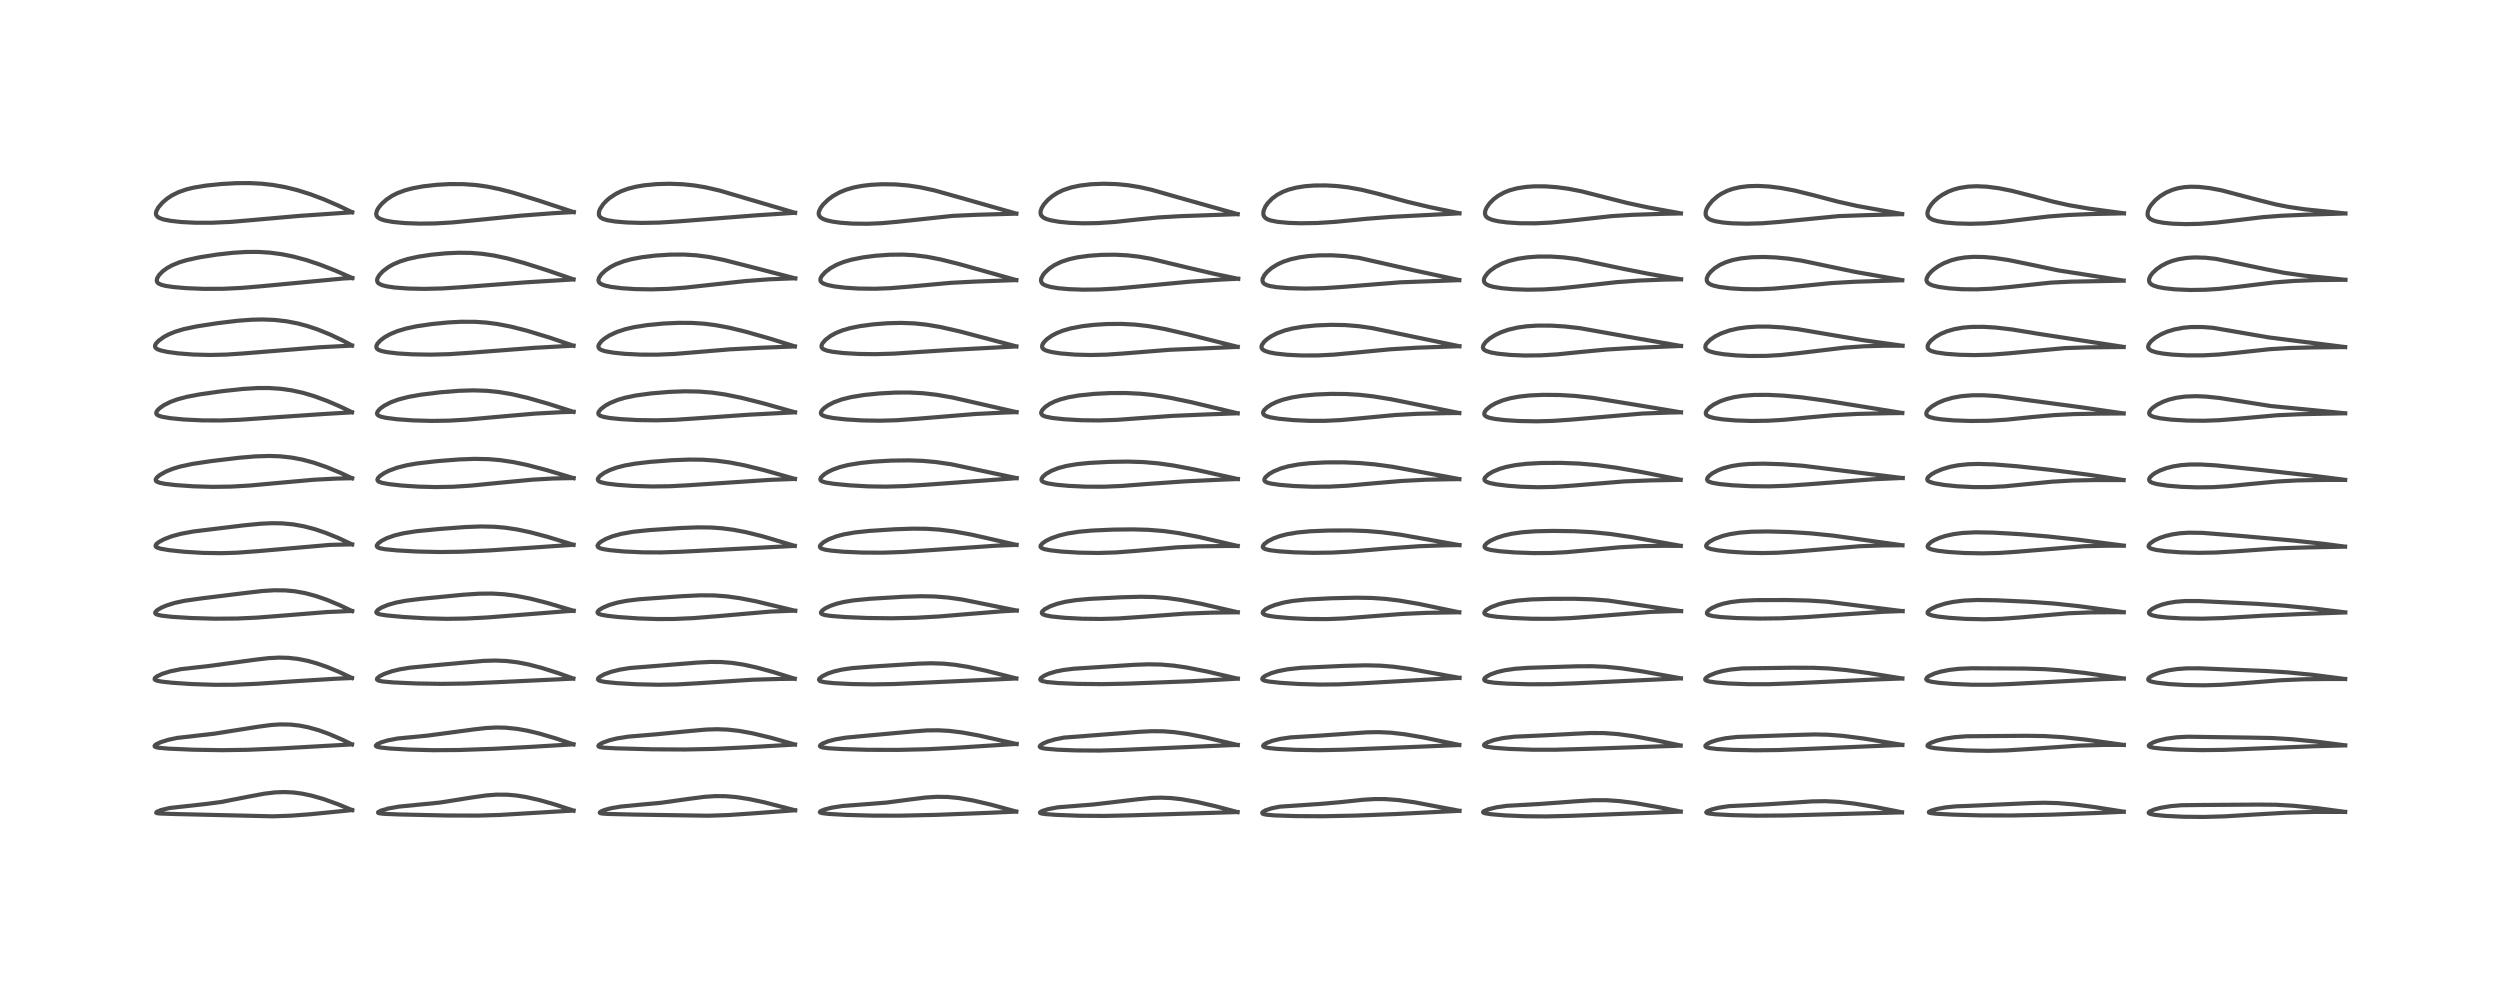 <?xml version="1.0" encoding="utf-8" standalone="no"?>
<!DOCTYPE svg PUBLIC "-//W3C//DTD SVG 1.1//EN"
  "http://www.w3.org/Graphics/SVG/1.1/DTD/svg11.dtd">
<!-- Created with matplotlib (https://matplotlib.org/) -->
<svg height="288pt" version="1.1" viewBox="0 0 720 288" width="720pt" xmlns="http://www.w3.org/2000/svg" xmlns:xlink="http://www.w3.org/1999/xlink">
 <defs>
  <style type="text/css">*{stroke-linecap:butt;stroke-linejoin:round;}</style>
 </defs>
 <g id="figure_1">
  <g id="patch_1">
   <path d="M 0 288 
L 720 288 
L 720 0 
L 0 0 
z
" style="fill:#ffffff;"/>
  </g>
  <g id="axes_1">
   <g id="line2d_1">
    <path clip-path="url(#p30e41d52b1)" d="M 101.416 233.306 
L 97.312 231.609 
L 93.056 230.092 
L 89.79 229.156 
L 87.03 228.57 
L 84.403 228.226 
L 81.731 228.109 
L 79.249 228.209 
L 76.132 228.58 
L 72.044 229.339 
L 63.666 230.977 
L 59.252 231.554 
L 48.848 232.706 
L 46.381 233.294 
L 45.146 233.808 
L 44.978 234.068 
L 45.223 234.189 
L 46.061 234.292 
L 50.362 234.439 
L 78.601 235.101 
L 83.85 234.914 
L 89.487 234.491 
L 101.414 233.306 
L 101.414 233.306 
" style="fill:none;stroke:#000000;stroke-linecap:square;stroke-opacity:0.7;stroke-width:1.2;"/>
   </g>
   <g id="line2d_2">
    <path clip-path="url(#p30e41d52b1)" d="M 101.345 214.384 
L 98.633 213.05 
L 94.686 211.352 
L 91.71 210.286 
L 88.764 209.458 
L 86.255 208.963 
L 83.575 208.67 
L 80.627 208.628 
L 78.016 208.805 
L 74.612 209.26 
L 61.694 211.301 
L 50.924 212.532 
L 48.412 213.077 
L 46.186 213.783 
L 44.878 214.43 
L 44.519 214.808 
L 44.552 214.989 
L 44.905 215.188 
L 45.765 215.362 
L 48.629 215.61 
L 55.726 215.917 
L 63.99 216.049 
L 71.258 215.943 
L 80.336 215.567 
L 101.352 214.388 
L 101.352 214.388 
" style="fill:none;stroke:#000000;stroke-linecap:square;stroke-opacity:0.7;stroke-width:1.2;"/>
   </g>
   <g id="line2d_3">
    <path clip-path="url(#p30e41d52b1)" d="M 101.349 195.257 
L 97.67 193.519 
L 94.275 192.116 
L 91.372 191.098 
L 88.589 190.317 
L 85.737 189.753 
L 83.04 189.458 
L 80.444 189.389 
L 77.4 189.54 
L 73.582 189.983 
L 60.326 191.79 
L 52.167 192.705 
L 49.129 193.319 
L 46.752 194.056 
L 45.227 194.774 
L 44.617 195.268 
L 44.529 195.626 
L 44.728 195.834 
L 45.188 196.025 
L 46.49 196.29 
L 49.564 196.63 
L 55.088 197.003 
L 61.861 197.227 
L 67.719 197.197 
L 74.105 196.925 
L 85.454 196.159 
L 96.779 195.466 
L 101.353 195.272 
L 101.353 195.272 
" style="fill:none;stroke:#000000;stroke-linecap:square;stroke-opacity:0.7;stroke-width:1.2;"/>
   </g>
   <g id="line2d_4">
    <path clip-path="url(#p30e41d52b1)" d="M 101.395 175.986 
L 97.937 174.332 
L 94.219 172.777 
L 90.938 171.638 
L 87.92 170.829 
L 84.907 170.287 
L 82.168 170.032 
L 79.048 169.996 
L 75.641 170.201 
L 70.823 170.754 
L 58.007 172.337 
L 53.14 173.026 
L 50.307 173.639 
L 47.99 174.361 
L 46.433 175.026 
L 45.214 175.765 
L 44.737 176.288 
L 44.697 176.58 
L 44.88 176.819 
L 45.29 177.023 
L 46.498 177.305 
L 49.419 177.64 
L 55.008 177.991 
L 61.915 178.187 
L 68.293 178.135 
L 74.027 177.871 
L 81.697 177.275 
L 94.185 176.269 
L 100.753 175.989 
L 101.398 175.972 
L 101.398 175.972 
" style="fill:none;stroke:#000000;stroke-linecap:square;stroke-opacity:0.7;stroke-width:1.2;"/>
   </g>
   <g id="line2d_5">
    <path clip-path="url(#p30e41d52b1)" d="M 101.391 156.781 
L 97.467 154.947 
L 93.802 153.463 
L 90.752 152.428 
L 87.503 151.571 
L 84.479 151.028 
L 81.26 150.729 
L 78.313 150.682 
L 75.078 150.831 
L 70.32 151.288 
L 55.686 153.067 
L 52.053 153.742 
L 49.469 154.446 
L 47.265 155.291 
L 45.766 156.101 
L 45.064 156.666 
L 44.793 157.131 
L 44.894 157.454 
L 45.187 157.672 
L 46.243 158.023 
L 48.686 158.444 
L 53.103 158.911 
L 58.527 159.237 
L 63.817 159.315 
L 68.224 159.179 
L 74.094 158.747 
L 95.059 156.925 
L 100.714 156.79 
L 101.407 156.786 
L 101.407 156.786 
" style="fill:none;stroke:#000000;stroke-linecap:square;stroke-opacity:0.7;stroke-width:1.2;"/>
   </g>
   <g id="line2d_6">
    <path clip-path="url(#p30e41d52b1)" d="M 101.384 137.739 
L 98.049 136.173 
L 94.092 134.534 
L 90.337 133.237 
L 87.049 132.357 
L 83.946 131.773 
L 80.726 131.424 
L 77.574 131.313 
L 73.475 131.442 
L 68.853 131.837 
L 60.933 132.781 
L 55.293 133.629 
L 51.845 134.379 
L 49.736 135.02 
L 47.763 135.82 
L 46.018 136.805 
L 45.17 137.517 
L 44.835 138.065 
L 44.882 138.437 
L 45.149 138.698 
L 45.951 139.025 
L 47.419 139.33 
L 50.55 139.705 
L 55.841 140.065 
L 61.274 140.214 
L 66.551 140.141 
L 71.925 139.833 
L 79.671 139.121 
L 90.384 138.163 
L 96.849 137.832 
L 101.395 137.73 
L 101.395 137.73 
" style="fill:none;stroke:#000000;stroke-linecap:square;stroke-opacity:0.7;stroke-width:1.2;"/>
   </g>
   <g id="line2d_7">
    <path clip-path="url(#p30e41d52b1)" d="M 101.353 118.71 
L 98.016 117.101 
L 94.248 115.479 
L 90.326 114.041 
L 87.122 113.102 
L 84.083 112.435 
L 80.906 111.979 
L 77.545 111.753 
L 74.233 111.755 
L 69.922 112.015 
L 64.048 112.653 
L 57.623 113.558 
L 53.8 114.285 
L 51.153 114.991 
L 49.06 115.759 
L 47.187 116.705 
L 45.942 117.579 
L 45.261 118.28 
L 44.993 118.834 
L 45.015 119.15 
L 45.262 119.474 
L 45.754 119.747 
L 46.757 120.048 
L 49.083 120.439 
L 53 120.817 
L 58.23 121.07 
L 63.675 121.095 
L 69.068 120.893 
L 77.564 120.3 
L 93.605 119.21 
L 101.359 118.757 
L 101.359 118.757 
" style="fill:none;stroke:#000000;stroke-linecap:square;stroke-opacity:0.7;stroke-width:1.2;"/>
   </g>
   <g id="line2d_8">
    <path clip-path="url(#p30e41d52b1)" d="M 101.357 99.485 
L 98.778 98.107 
L 95.12 96.365 
L 91.482 94.886 
L 88.484 93.882 
L 85.767 93.158 
L 82.553 92.535 
L 79.124 92.142 
L 75.634 92.005 
L 72.433 92.079 
L 68.412 92.383 
L 62.708 93.066 
L 56.588 94.011 
L 52.915 94.791 
L 50.388 95.556 
L 48.589 96.3 
L 47.184 97.051 
L 45.727 98.092 
L 44.952 98.906 
L 44.661 99.471 
L 44.649 99.872 
L 44.838 100.211 
L 45.317 100.557 
L 46.26 100.919 
L 48.091 101.332 
L 51.264 101.768 
L 55.648 102.106 
L 60.446 102.229 
L 65.182 102.12 
L 70.147 101.788 
L 92.176 100.002 
L 101.375 99.53 
L 101.375 99.53 
" style="fill:none;stroke:#000000;stroke-linecap:square;stroke-opacity:0.7;stroke-width:1.2;"/>
   </g>
   <g id="line2d_9">
    <path clip-path="url(#p30e41d52b1)" d="M 101.461 80.079 
L 96.835 78.036 
L 92.27 76.248 
L 88.32 74.925 
L 84.437 73.877 
L 81.154 73.215 
L 77.729 72.76 
L 74.359 72.551 
L 70.896 72.566 
L 66.955 72.816 
L 62.435 73.323 
L 57.443 74.106 
L 53.844 74.891 
L 51.618 75.562 
L 49.517 76.43 
L 48.074 77.237 
L 46.834 78.154 
L 45.817 79.2 
L 45.244 80.176 
L 45.138 80.845 
L 45.271 81.25 
L 45.568 81.579 
L 46.353 81.983 
L 47.64 82.323 
L 49.849 82.658 
L 53.63 82.988 
L 58.704 83.192 
L 64.254 83.17 
L 69.544 82.92 
L 75.52 82.415 
L 99.038 80.191 
L 101.47 80.075 
L 101.47 80.075 
" style="fill:none;stroke:#000000;stroke-linecap:square;stroke-opacity:0.7;stroke-width:1.2;"/>
   </g>
   <g id="line2d_10">
    <path clip-path="url(#p30e41d52b1)" d="M 101.399 61.127 
L 97.639 59.299 
L 93.294 57.413 
L 89.293 55.908 
L 85.544 54.738 
L 82.268 53.929 
L 78.736 53.291 
L 75.364 52.908 
L 71.957 52.732 
L 68.06 52.752 
L 63.636 53 
L 59.238 53.459 
L 55.844 54.02 
L 53.681 54.546 
L 51.402 55.34 
L 49.445 56.321 
L 48.093 57.227 
L 46.78 58.358 
L 45.591 59.756 
L 45.006 60.884 
L 44.904 61.513 
L 44.99 61.938 
L 45.335 62.412 
L 45.925 62.791 
L 47.104 63.206 
L 49.249 63.622 
L 52.22 63.943 
L 56.214 64.145 
L 61.039 64.151 
L 66.373 63.906 
L 72.584 63.381 
L 86.356 62.165 
L 100.81 61.18 
L 101.414 61.145 
L 101.414 61.145 
" style="fill:none;stroke:#000000;stroke-linecap:square;stroke-opacity:0.7;stroke-width:1.2;"/>
   </g>
   <g id="line2d_11">
    <path clip-path="url(#p30e41d52b1)" d="M 165.175 233.458 
L 159.778 231.681 
L 155.539 230.465 
L 151.603 229.563 
L 148.831 229.118 
L 146.145 228.876 
L 142.956 228.857 
L 139.961 229.088 
L 135.899 229.673 
L 126.757 231.127 
L 121.733 231.631 
L 114.911 232.299 
L 111.752 232.865 
L 109.67 233.477 
L 108.916 233.89 
L 108.901 234.091 
L 109.207 234.22 
L 110.491 234.377 
L 115.02 234.565 
L 128.835 234.862 
L 137.701 234.889 
L 144.018 234.7 
L 152.617 234.186 
L 163.83 233.519 
L 165.161 233.464 
L 165.161 233.464 
" style="fill:none;stroke:#000000;stroke-linecap:square;stroke-opacity:0.7;stroke-width:1.2;"/>
   </g>
   <g id="line2d_12">
    <path clip-path="url(#p30e41d52b1)" d="M 165.156 214.376 
L 160.09 212.669 
L 155.402 211.284 
L 151.889 210.439 
L 148.849 209.9 
L 145.467 209.567 
L 142.93 209.52 
L 139.995 209.671 
L 136.506 210.069 
L 123.1 211.858 
L 114.514 212.687 
L 111.656 213.236 
L 109.865 213.767 
L 108.683 214.296 
L 108.243 214.713 
L 108.279 214.877 
L 108.56 215.052 
L 109.46 215.265 
L 112.322 215.571 
L 117.899 215.884 
L 124.827 216.054 
L 132.126 216.002 
L 142.27 215.653 
L 153.034 215.088 
L 165.147 214.366 
L 165.147 214.366 
" style="fill:none;stroke:#000000;stroke-linecap:square;stroke-opacity:0.7;stroke-width:1.2;"/>
   </g>
   <g id="line2d_13">
    <path clip-path="url(#p30e41d52b1)" d="M 165.121 195.413 
L 160.691 193.835 
L 155.965 192.344 
L 152.22 191.37 
L 149.096 190.76 
L 145.825 190.365 
L 142.631 190.234 
L 139.267 190.335 
L 134.512 190.743 
L 123.929 191.721 
L 118.063 192.287 
L 115.16 192.762 
L 112.907 193.305 
L 110.669 194.08 
L 109.27 194.796 
L 108.623 195.371 
L 108.559 195.656 
L 108.672 195.827 
L 109.153 196.055 
L 110.332 196.279 
L 113.278 196.54 
L 119.857 196.835 
L 127.125 196.956 
L 134.262 196.856 
L 143.142 196.475 
L 165.1 195.443 
L 165.1 195.443 
" style="fill:none;stroke:#000000;stroke-linecap:square;stroke-opacity:0.7;stroke-width:1.2;"/>
   </g>
   <g id="line2d_14">
    <path clip-path="url(#p30e41d52b1)" d="M 165.223 175.904 
L 157.619 173.651 
L 152.645 172.385 
L 148.535 171.58 
L 145.227 171.153 
L 141.707 170.944 
L 137.874 170.986 
L 133.292 171.294 
L 120.977 172.491 
L 116.844 173.011 
L 113.968 173.563 
L 111.676 174.221 
L 109.855 174.99 
L 108.868 175.612 
L 108.383 176.21 
L 108.408 176.459 
L 108.697 176.702 
L 109.455 176.944 
L 111.368 177.24 
L 116.119 177.682 
L 122.865 178.083 
L 128.665 178.224 
L 134.139 178.144 
L 140.278 177.83 
L 149.425 177.114 
L 163.284 176.02 
L 165.21 175.914 
L 165.21 175.914 
" style="fill:none;stroke:#000000;stroke-linecap:square;stroke-opacity:0.7;stroke-width:1.2;"/>
   </g>
   <g id="line2d_15">
    <path clip-path="url(#p30e41d52b1)" d="M 165.183 156.91 
L 157.564 154.572 
L 152.722 153.292 
L 149.036 152.51 
L 145.616 151.99 
L 142.356 151.704 
L 138.517 151.62 
L 133.947 151.791 
L 126.535 152.347 
L 119.996 152.987 
L 116.183 153.583 
L 113.67 154.189 
L 111.406 154.989 
L 109.923 155.74 
L 108.915 156.495 
L 108.519 157.079 
L 108.534 157.392 
L 108.752 157.633 
L 109.32 157.879 
L 110.844 158.173 
L 114.343 158.515 
L 120.153 158.84 
L 126.58 158.982 
L 132.846 158.897 
L 140.618 158.541 
L 152.558 157.755 
L 165.168 156.901 
L 165.168 156.901 
" style="fill:none;stroke:#000000;stroke-linecap:square;stroke-opacity:0.7;stroke-width:1.2;"/>
   </g>
   <g id="line2d_16">
    <path clip-path="url(#p30e41d52b1)" d="M 165.202 137.708 
L 157.401 135.376 
L 151.929 133.943 
L 147.856 133.086 
L 144.044 132.517 
L 140.721 132.236 
L 136.726 132.153 
L 132.224 132.318 
L 125.841 132.814 
L 120.173 133.465 
L 117.295 133.962 
L 114.396 134.69 
L 112.04 135.556 
L 110.716 136.215 
L 109.554 136.982 
L 108.914 137.61 
L 108.687 138.117 
L 108.802 138.479 
L 109.1 138.719 
L 110.009 139.053 
L 112.074 139.436 
L 115.641 139.828 
L 120.6 140.152 
L 125.669 140.276 
L 130.528 140.182 
L 135.645 139.853 
L 143.647 139.06 
L 153.408 138.136 
L 159.438 137.802 
L 165.192 137.692 
L 165.192 137.692 
" style="fill:none;stroke:#000000;stroke-linecap:square;stroke-opacity:0.7;stroke-width:1.2;"/>
   </g>
   <g id="line2d_17">
    <path clip-path="url(#p30e41d52b1)" d="M 165.193 118.617 
L 157.861 116.269 
L 152.11 114.626 
L 147.548 113.559 
L 143.866 112.929 
L 140.116 112.545 
L 136.371 112.424 
L 132.152 112.55 
L 126.796 112.981 
L 121.204 113.669 
L 117.563 114.322 
L 114.655 115.083 
L 112.555 115.862 
L 110.672 116.832 
L 109.44 117.729 
L 108.756 118.504 
L 108.572 119.097 
L 108.68 119.407 
L 109.049 119.726 
L 109.798 120.029 
L 111.175 120.337 
L 114.352 120.744 
L 118.926 121.071 
L 124.332 121.222 
L 129.249 121.148 
L 134.468 120.851 
L 142.757 120.1 
L 154.041 119.12 
L 161.645 118.71 
L 165.187 118.597 
L 165.187 118.597 
" style="fill:none;stroke:#000000;stroke-linecap:square;stroke-opacity:0.7;stroke-width:1.2;"/>
   </g>
   <g id="line2d_18">
    <path clip-path="url(#p30e41d52b1)" d="M 165.17 99.567 
L 158.108 97.173 
L 151.847 95.267 
L 147.124 94.065 
L 143.259 93.319 
L 140.063 92.904 
L 136.823 92.684 
L 132.827 92.668 
L 128.985 92.869 
L 124.335 93.325 
L 119.975 93.97 
L 116.942 94.618 
L 114.434 95.37 
L 112.341 96.24 
L 110.798 97.104 
L 109.546 98.047 
L 108.704 98.981 
L 108.397 99.636 
L 108.399 100.104 
L 108.646 100.499 
L 109.086 100.796 
L 109.922 101.103 
L 111.529 101.435 
L 114.458 101.78 
L 118.632 102.042 
L 123.991 102.139 
L 129.475 101.994 
L 135.656 101.576 
L 153.989 100.166 
L 165.159 99.557 
L 165.159 99.557 
" style="fill:none;stroke:#000000;stroke-linecap:square;stroke-opacity:0.7;stroke-width:1.2;"/>
   </g>
   <g id="line2d_19">
    <path clip-path="url(#p30e41d52b1)" d="M 165.174 80.456 
L 157.403 77.78 
L 150.856 75.711 
L 146.191 74.436 
L 142.291 73.599 
L 138.905 73.099 
L 135.587 72.835 
L 132.161 72.787 
L 128.388 72.954 
L 124.19 73.363 
L 120.449 73.93 
L 117.461 74.59 
L 115.238 75.282 
L 113.301 76.107 
L 111.827 76.938 
L 110.277 78.11 
L 109.22 79.25 
L 108.689 80.206 
L 108.592 80.75 
L 108.759 81.313 
L 109.081 81.652 
L 110.013 82.115 
L 111.381 82.467 
L 113.662 82.803 
L 117.522 83.096 
L 122.163 83.199 
L 127.441 83.072 
L 133.191 82.694 
L 151.174 81.326 
L 165.158 80.48 
L 165.158 80.48 
" style="fill:none;stroke:#000000;stroke-linecap:square;stroke-opacity:0.7;stroke-width:1.2;"/>
   </g>
   <g id="line2d_20">
    <path clip-path="url(#p30e41d52b1)" d="M 165.239 61.088 
L 154.939 57.69 
L 147.692 55.466 
L 143.744 54.441 
L 140.028 53.697 
L 136.845 53.27 
L 133.474 53.035 
L 129.541 53.017 
L 125.722 53.227 
L 121.898 53.659 
L 119.045 54.173 
L 116.779 54.761 
L 114.426 55.635 
L 112.895 56.414 
L 111.379 57.42 
L 109.982 58.654 
L 109.092 59.722 
L 108.572 60.624 
L 108.338 61.549 
L 108.442 62.124 
L 108.757 62.571 
L 109.49 63.05 
L 110.833 63.499 
L 113.17 63.921 
L 116.594 64.247 
L 120.855 64.403 
L 125.331 64.347 
L 130.438 64.048 
L 137.288 63.377 
L 149.948 62.111 
L 159.456 61.391 
L 165.234 61.075 
L 165.234 61.075 
" style="fill:none;stroke:#000000;stroke-linecap:square;stroke-opacity:0.7;stroke-width:1.2;"/>
   </g>
   <g id="line2d_21">
    <path clip-path="url(#p30e41d52b1)" d="M 228.997 233.362 
L 220.19 231.081 
L 215.709 230.127 
L 211.965 229.55 
L 209.054 229.305 
L 206.028 229.277 
L 202.825 229.49 
L 198.271 230.088 
L 190.343 231.204 
L 184.441 231.744 
L 178.792 232.288 
L 176.08 232.747 
L 174.143 233.258 
L 173.018 233.731 
L 172.728 234.03 
L 172.839 234.163 
L 173.356 234.293 
L 175.005 234.413 
L 182.693 234.6 
L 203.953 234.928 
L 209.761 234.735 
L 216.976 234.244 
L 228.986 233.359 
L 228.986 233.359 
" style="fill:none;stroke:#000000;stroke-linecap:square;stroke-opacity:0.7;stroke-width:1.2;"/>
   </g>
   <g id="line2d_22">
    <path clip-path="url(#p30e41d52b1)" d="M 228.945 214.423 
L 221.844 212.422 
L 216.637 211.176 
L 212.859 210.494 
L 209.573 210.129 
L 206.56 210.015 
L 203.445 210.11 
L 198.844 210.517 
L 189.159 211.464 
L 180.979 212.148 
L 177.635 212.679 
L 175.406 213.231 
L 173.445 213.957 
L 172.533 214.51 
L 172.329 214.843 
L 172.421 215.005 
L 172.79 215.165 
L 173.818 215.324 
L 177.296 215.518 
L 187.78 215.798 
L 197.342 215.857 
L 205.689 215.678 
L 214.937 215.239 
L 228.932 214.431 
L 228.932 214.431 
" style="fill:none;stroke:#000000;stroke-linecap:square;stroke-opacity:0.7;stroke-width:1.2;"/>
   </g>
   <g id="line2d_23">
    <path clip-path="url(#p30e41d52b1)" d="M 228.882 195.474 
L 222.785 193.566 
L 217.918 192.24 
L 214.015 191.393 
L 210.701 190.897 
L 207.671 190.662 
L 204.633 190.634 
L 200.758 190.829 
L 181.374 192.392 
L 178.472 192.863 
L 176.096 193.449 
L 174.046 194.192 
L 172.728 194.92 
L 172.263 195.392 
L 172.229 195.706 
L 172.423 195.916 
L 173.041 196.161 
L 174.376 196.411 
L 177.638 196.74 
L 183.285 197.068 
L 189.697 197.21 
L 195.125 197.111 
L 201.075 196.772 
L 216.744 195.754 
L 224.588 195.534 
L 228.861 195.484 
L 228.861 195.484 
" style="fill:none;stroke:#000000;stroke-linecap:square;stroke-opacity:0.7;stroke-width:1.2;"/>
   </g>
   <g id="line2d_24">
    <path clip-path="url(#p30e41d52b1)" d="M 229.017 175.899 
L 217.648 173.162 
L 213.109 172.282 
L 209.366 171.76 
L 205.702 171.485 
L 201.745 171.452 
L 196.445 171.697 
L 183.971 172.593 
L 180.401 173.04 
L 177.755 173.562 
L 175.442 174.238 
L 173.536 175.053 
L 172.516 175.706 
L 172.099 176.204 
L 172.102 176.503 
L 172.364 176.751 
L 173.061 177.012 
L 174.832 177.342 
L 178.076 177.706 
L 183.818 178.107 
L 189.389 178.287 
L 194.098 178.266 
L 199.883 178.007 
L 207.015 177.427 
L 221.823 176.139 
L 227.763 175.905 
L 229.008 175.883 
L 229.008 175.883 
" style="fill:none;stroke:#000000;stroke-linecap:square;stroke-opacity:0.7;stroke-width:1.2;"/>
   </g>
   <g id="line2d_25">
    <path clip-path="url(#p30e41d52b1)" d="M 228.884 157.21 
L 219.588 154.44 
L 214.907 153.284 
L 211.26 152.583 
L 207.864 152.139 
L 204.788 151.925 
L 200.993 151.879 
L 196.073 152.062 
L 186.947 152.674 
L 182.262 153.164 
L 178.918 153.752 
L 176.378 154.453 
L 174.456 155.224 
L 173.11 155.99 
L 172.462 156.524 
L 172.097 157.103 
L 172.12 157.387 
L 172.329 157.638 
L 172.83 157.894 
L 173.682 158.132 
L 175.602 158.444 
L 179.671 158.822 
L 185.177 159.072 
L 190.326 159.1 
L 196.182 158.902 
L 228.867 157.221 
L 228.867 157.221 
" style="fill:none;stroke:#000000;stroke-linecap:square;stroke-opacity:0.7;stroke-width:1.2;"/>
   </g>
   <g id="line2d_26">
    <path clip-path="url(#p30e41d52b1)" d="M 228.936 137.921 
L 220.201 135.442 
L 214.585 134.055 
L 210.234 133.203 
L 206.285 132.67 
L 202.414 132.4 
L 198.565 132.356 
L 193.485 132.544 
L 187.229 133.021 
L 182.896 133.533 
L 179.864 134.076 
L 177.531 134.685 
L 175.578 135.4 
L 174.081 136.147 
L 172.899 136.972 
L 172.281 137.68 
L 172.167 138.01 
L 172.257 138.38 
L 172.574 138.658 
L 173.219 138.926 
L 174.792 139.267 
L 177.913 139.644 
L 182.321 139.95 
L 187.818 140.105 
L 192.928 140.035 
L 198.253 139.753 
L 221.65 138.207 
L 228.917 137.932 
L 228.917 137.932 
" style="fill:none;stroke:#000000;stroke-linecap:square;stroke-opacity:0.7;stroke-width:1.2;"/>
   </g>
   <g id="line2d_27">
    <path clip-path="url(#p30e41d52b1)" d="M 228.956 118.738 
L 219.918 116.181 
L 213.435 114.548 
L 208.851 113.617 
L 205.116 113.077 
L 201.267 112.765 
L 197.237 112.695 
L 192.735 112.864 
L 187.483 113.306 
L 183.089 113.903 
L 179.967 114.553 
L 177.846 115.184 
L 175.735 116.053 
L 174.396 116.793 
L 173.123 117.75 
L 172.438 118.581 
L 172.311 118.966 
L 172.395 119.356 
L 172.772 119.69 
L 173.76 120.049 
L 175.574 120.379 
L 178.837 120.715 
L 183.545 120.976 
L 189.013 121.053 
L 194.452 120.899 
L 201.124 120.454 
L 215.511 119.442 
L 228.949 118.745 
L 228.949 118.745 
" style="fill:none;stroke:#000000;stroke-linecap:square;stroke-opacity:0.7;stroke-width:1.2;"/>
   </g>
   <g id="line2d_28">
    <path clip-path="url(#p30e41d52b1)" d="M 228.915 99.759 
L 221.822 97.545 
L 214.688 95.51 
L 209.992 94.373 
L 206.107 93.647 
L 202.798 93.228 
L 199.387 93.002 
L 195.524 92.974 
L 191.146 93.173 
L 186.361 93.63 
L 182.666 94.209 
L 180.092 94.807 
L 177.603 95.631 
L 175.478 96.629 
L 173.981 97.602 
L 173.193 98.288 
L 172.481 99.229 
L 172.335 99.702 
L 172.393 100.12 
L 172.704 100.509 
L 173.26 100.826 
L 174.32 101.159 
L 176.692 101.573 
L 179.978 101.902 
L 184.471 102.128 
L 189.107 102.15 
L 194.186 101.941 
L 200.146 101.451 
L 210.137 100.615 
L 218.733 100.169 
L 228.901 99.772 
L 228.901 99.772 
" style="fill:none;stroke:#000000;stroke-linecap:square;stroke-opacity:0.7;stroke-width:1.2;"/>
   </g>
   <g id="line2d_29">
    <path clip-path="url(#p30e41d52b1)" d="M 229.038 80.171 
L 216.667 76.96 
L 208.451 74.866 
L 204.357 74.04 
L 200.612 73.536 
L 196.914 73.308 
L 192.908 73.334 
L 188.698 73.611 
L 184.853 74.081 
L 181.935 74.628 
L 179.665 75.235 
L 177.346 76.112 
L 175.833 76.893 
L 174.354 77.9 
L 173.168 79.025 
L 172.523 79.997 
L 172.353 80.628 
L 172.415 81.072 
L 172.671 81.467 
L 173.176 81.832 
L 174.123 82.208 
L 175.951 82.617 
L 178.982 83 
L 182.984 83.262 
L 187.663 83.338 
L 192.508 83.191 
L 197.369 82.83 
L 204.736 82.023 
L 214.642 80.95 
L 221.355 80.448 
L 227.766 80.19 
L 229.031 80.163 
L 229.031 80.163 
" style="fill:none;stroke:#000000;stroke-linecap:square;stroke-opacity:0.7;stroke-width:1.2;"/>
   </g>
   <g id="line2d_30">
    <path clip-path="url(#p30e41d52b1)" d="M 228.979 61.285 
L 207.217 54.876 
L 203.158 53.943 
L 199.877 53.398 
L 196.727 53.07 
L 192.88 52.92 
L 189.126 53.021 
L 185.537 53.366 
L 183.101 53.783 
L 180.791 54.379 
L 178.965 55.047 
L 177.481 55.766 
L 175.688 56.931 
L 174.7 57.767 
L 173.714 58.821 
L 172.811 60.196 
L 172.51 61.009 
L 172.474 61.808 
L 172.605 62.188 
L 172.952 62.612 
L 173.699 63.051 
L 174.913 63.422 
L 177.148 63.79 
L 180.413 64.067 
L 184.788 64.198 
L 189.822 64.105 
L 195.37 63.758 
L 217.727 62.019 
L 228.965 61.287 
L 228.965 61.287 
" style="fill:none;stroke:#000000;stroke-linecap:square;stroke-opacity:0.7;stroke-width:1.2;"/>
   </g>
   <g id="line2d_31">
    <path clip-path="url(#p30e41d52b1)" d="M 292.679 233.728 
L 285.448 231.747 
L 280.172 230.524 
L 276.177 229.84 
L 272.898 229.525 
L 269.797 229.48 
L 266.59 229.684 
L 262.107 230.249 
L 255.291 231.143 
L 250.187 231.552 
L 242.658 232.124 
L 239.582 232.601 
L 237.48 233.125 
L 236.311 233.615 
L 236.111 233.896 
L 236.247 234.028 
L 236.759 234.182 
L 238.613 234.403 
L 243.652 234.689 
L 251.34 234.901 
L 259.263 234.911 
L 269.676 234.678 
L 283.74 234.133 
L 292.667 233.743 
L 292.667 233.743 
" style="fill:none;stroke:#000000;stroke-linecap:square;stroke-opacity:0.7;stroke-width:1.2;"/>
   </g>
   <g id="line2d_32">
    <path clip-path="url(#p30e41d52b1)" d="M 292.779 214.275 
L 281.924 211.824 
L 277.128 210.957 
L 273.37 210.497 
L 270.275 210.323 
L 266.995 210.358 
L 262.874 210.657 
L 248.194 212.005 
L 243.512 212.45 
L 240.654 212.927 
L 238.519 213.488 
L 236.966 214.109 
L 236.252 214.597 
L 236.14 214.882 
L 236.307 215.07 
L 236.928 215.274 
L 238.679 215.5 
L 242.641 215.735 
L 250.004 215.943 
L 258.609 215.97 
L 266.957 215.779 
L 274.799 215.387 
L 292.779 214.247 
L 292.779 214.247 
" style="fill:none;stroke:#000000;stroke-linecap:square;stroke-opacity:0.7;stroke-width:1.2;"/>
   </g>
   <g id="line2d_33">
    <path clip-path="url(#p30e41d52b1)" d="M 292.706 195.389 
L 284.045 193.186 
L 278.892 192.079 
L 275.084 191.464 
L 271.815 191.137 
L 268.221 191.02 
L 264.412 191.131 
L 251.285 191.962 
L 245.423 192.413 
L 242.47 192.849 
L 240.223 193.369 
L 238.474 193.95 
L 236.799 194.764 
L 236.009 195.417 
L 235.873 195.766 
L 236.014 196.021 
L 236.398 196.225 
L 237.582 196.487 
L 240.039 196.742 
L 245.215 197.008 
L 251.306 197.107 
L 257.599 197.001 
L 266.819 196.579 
L 292.69 195.405 
L 292.69 195.405 
" style="fill:none;stroke:#000000;stroke-linecap:square;stroke-opacity:0.7;stroke-width:1.2;"/>
   </g>
   <g id="line2d_34">
    <path clip-path="url(#p30e41d52b1)" d="M 292.832 175.84 
L 277.143 172.667 
L 273.039 172.095 
L 269.141 171.782 
L 265.209 171.709 
L 260.219 171.866 
L 250.576 172.448 
L 245.857 172.905 
L 243.007 173.369 
L 240.941 173.873 
L 239.177 174.479 
L 237.715 175.185 
L 236.816 175.824 
L 236.438 176.348 
L 236.457 176.613 
L 236.695 176.844 
L 237.504 177.121 
L 239.232 177.383 
L 243.422 177.713 
L 249.832 177.982 
L 256.866 178.065 
L 263.76 177.913 
L 270.491 177.539 
L 278.947 176.833 
L 289.131 176.018 
L 292.825 175.832 
L 292.825 175.832 
" style="fill:none;stroke:#000000;stroke-linecap:square;stroke-opacity:0.7;stroke-width:1.2;"/>
   </g>
   <g id="line2d_35">
    <path clip-path="url(#p30e41d52b1)" d="M 292.773 156.929 
L 279.812 153.975 
L 274.748 153.058 
L 270.55 152.533 
L 266.68 152.288 
L 262.843 152.255 
L 257.586 152.435 
L 250.266 152.912 
L 246.106 153.356 
L 243.007 153.9 
L 240.789 154.495 
L 238.661 155.323 
L 237.088 156.223 
L 236.271 156.994 
L 236.114 157.408 
L 236.233 157.728 
L 236.656 158.014 
L 237.607 158.3 
L 239.346 158.577 
L 242.858 158.893 
L 248.259 159.137 
L 254.09 159.173 
L 260.031 158.971 
L 268.407 158.416 
L 287.072 157.15 
L 292.768 156.917 
L 292.768 156.917 
" style="fill:none;stroke:#000000;stroke-linecap:square;stroke-opacity:0.7;stroke-width:1.2;"/>
   </g>
   <g id="line2d_36">
    <path clip-path="url(#p30e41d52b1)" d="M 292.802 137.705 
L 274.006 133.719 
L 269.521 133.067 
L 265.649 132.723 
L 261.742 132.585 
L 256.667 132.657 
L 251.516 132.953 
L 247.89 133.321 
L 244.288 133.915 
L 241.956 134.501 
L 239.916 135.221 
L 238.462 135.916 
L 237.299 136.662 
L 236.463 137.484 
L 236.257 137.979 
L 236.371 138.352 
L 236.784 138.648 
L 237.826 138.967 
L 240.23 139.347 
L 244.736 139.78 
L 250.102 140.076 
L 255.122 140.152 
L 260.776 139.992 
L 267.486 139.554 
L 292.785 137.71 
L 292.785 137.71 
" style="fill:none;stroke:#000000;stroke-linecap:square;stroke-opacity:0.7;stroke-width:1.2;"/>
   </g>
   <g id="line2d_37">
    <path clip-path="url(#p30e41d52b1)" d="M 292.759 118.694 
L 274.319 114.484 
L 269.837 113.71 
L 265.899 113.255 
L 261.918 113.044 
L 258.016 113.059 
L 253.456 113.297 
L 248.941 113.745 
L 245.212 114.344 
L 242.453 115.027 
L 240.196 115.845 
L 238.431 116.755 
L 237.251 117.617 
L 236.591 118.363 
L 236.399 118.877 
L 236.502 119.284 
L 236.956 119.657 
L 238.012 120.027 
L 240.008 120.399 
L 243.578 120.792 
L 248.292 121.08 
L 253.523 121.166 
L 258.39 121.022 
L 264.347 120.589 
L 280.886 119.229 
L 289.444 118.808 
L 292.75 118.698 
L 292.75 118.698 
" style="fill:none;stroke:#000000;stroke-linecap:square;stroke-opacity:0.7;stroke-width:1.2;"/>
   </g>
   <g id="line2d_38">
    <path clip-path="url(#p30e41d52b1)" d="M 292.709 99.763 
L 276.54 95.478 
L 270.742 94.161 
L 266.772 93.493 
L 263.323 93.135 
L 259.438 92.993 
L 255.602 93.091 
L 251.442 93.418 
L 247.854 93.894 
L 244.901 94.484 
L 242.648 95.135 
L 240.705 95.921 
L 239.277 96.699 
L 237.749 97.85 
L 236.849 98.91 
L 236.595 99.53 
L 236.607 99.957 
L 236.749 100.239 
L 237.15 100.579 
L 238.141 100.972 
L 239.727 101.305 
L 242.842 101.672 
L 247.335 101.935 
L 251.977 102.001 
L 257.479 101.845 
L 264.627 101.374 
L 274.802 100.718 
L 292.702 99.776 
L 292.702 99.776 
" style="fill:none;stroke:#000000;stroke-linecap:square;stroke-opacity:0.7;stroke-width:1.2;"/>
   </g>
   <g id="line2d_39">
    <path clip-path="url(#p30e41d52b1)" d="M 292.689 80.664 
L 276.329 76.076 
L 270.988 74.736 
L 266.944 73.951 
L 263.245 73.496 
L 260.071 73.325 
L 256.208 73.363 
L 252.09 73.661 
L 248.499 74.131 
L 245.2 74.793 
L 242.943 75.451 
L 240.971 76.244 
L 239.136 77.259 
L 237.718 78.33 
L 236.688 79.451 
L 236.297 80.219 
L 236.283 80.827 
L 236.555 81.263 
L 237.068 81.621 
L 238.215 82.047 
L 240.128 82.455 
L 243.193 82.841 
L 247.27 83.106 
L 252.012 83.161 
L 256.388 82.996 
L 261.88 82.545 
L 273.818 81.455 
L 281.061 81.083 
L 292.686 80.668 
L 292.686 80.668 
" style="fill:none;stroke:#000000;stroke-linecap:square;stroke-opacity:0.7;stroke-width:1.2;"/>
   </g>
   <g id="line2d_40">
    <path clip-path="url(#p30e41d52b1)" d="M 292.694 61.517 
L 276.744 56.978 
L 269.075 54.827 
L 264.953 53.932 
L 261.578 53.422 
L 257.784 53.107 
L 253.996 53.057 
L 250.816 53.228 
L 248.322 53.522 
L 245.994 53.965 
L 243.667 54.634 
L 241.811 55.394 
L 239.918 56.451 
L 238.469 57.523 
L 237.044 58.924 
L 236.37 59.827 
L 235.854 60.926 
L 235.774 61.523 
L 235.874 62.012 
L 236.255 62.551 
L 236.982 63.031 
L 237.926 63.395 
L 239.715 63.818 
L 241.996 64.14 
L 245.517 64.394 
L 249.815 64.444 
L 253.89 64.275 
L 258.523 63.863 
L 274.362 62.172 
L 281.075 61.865 
L 292.686 61.532 
L 292.686 61.532 
" style="fill:none;stroke:#000000;stroke-linecap:square;stroke-opacity:0.7;stroke-width:1.2;"/>
   </g>
   <g id="line2d_41">
    <path clip-path="url(#p30e41d52b1)" d="M 356.415 233.88 
L 349.947 232.161 
L 344.741 230.964 
L 340.405 230.192 
L 337.215 229.837 
L 334.404 229.723 
L 331.736 229.799 
L 328.069 230.144 
L 314.951 231.686 
L 304.645 232.506 
L 301.916 233.022 
L 300.175 233.56 
L 299.537 233.938 
L 299.553 234.136 
L 299.981 234.298 
L 301.07 234.455 
L 304.271 234.686 
L 310.991 234.937 
L 318.02 234.989 
L 325.772 234.816 
L 356.41 233.873 
L 356.41 233.873 
" style="fill:none;stroke:#000000;stroke-linecap:square;stroke-opacity:0.7;stroke-width:1.2;"/>
   </g>
   <g id="line2d_42">
    <path clip-path="url(#p30e41d52b1)" d="M 356.478 214.562 
L 347.242 212.404 
L 342.091 211.403 
L 338.274 210.866 
L 335.069 210.618 
L 331.737 210.584 
L 328.066 210.762 
L 306.435 212.428 
L 303.858 212.935 
L 301.747 213.558 
L 300.338 214.167 
L 299.594 214.685 
L 299.436 215.031 
L 299.58 215.231 
L 299.992 215.41 
L 301.061 215.615 
L 304.502 215.905 
L 309.835 216.117 
L 316.627 216.165 
L 323.214 215.973 
L 354.693 214.594 
L 356.472 214.552 
L 356.472 214.552 
" style="fill:none;stroke:#000000;stroke-linecap:square;stroke-opacity:0.7;stroke-width:1.2;"/>
   </g>
   <g id="line2d_43">
    <path clip-path="url(#p30e41d52b1)" d="M 356.475 195.451 
L 347.543 193.382 
L 341.749 192.242 
L 338.111 191.711 
L 334.35 191.388 
L 330.705 191.319 
L 326.566 191.472 
L 309.25 192.586 
L 306.255 192.96 
L 304.031 193.411 
L 302.04 194.017 
L 300.739 194.592 
L 299.822 195.228 
L 299.595 195.631 
L 299.695 195.884 
L 300.088 196.114 
L 301.501 196.42 
L 304.745 196.716 
L 310.383 196.957 
L 317.386 197.033 
L 324.698 196.89 
L 343.226 196.186 
L 355.732 195.494 
L 356.479 195.45 
L 356.479 195.45 
" style="fill:none;stroke:#000000;stroke-linecap:square;stroke-opacity:0.7;stroke-width:1.2;"/>
   </g>
   <g id="line2d_44">
    <path clip-path="url(#p30e41d52b1)" d="M 356.475 176.329 
L 346.041 173.917 
L 340.219 172.798 
L 336.279 172.25 
L 332.346 171.941 
L 328.622 171.867 
L 323.221 172.004 
L 313.781 172.481 
L 309.853 172.839 
L 306.839 173.31 
L 304.531 173.872 
L 302.491 174.597 
L 300.899 175.44 
L 300.193 176.067 
L 300.039 176.392 
L 300.104 176.69 
L 300.456 176.972 
L 301.332 177.267 
L 302.915 177.551 
L 306.672 177.93 
L 311.668 178.192 
L 317.084 178.26 
L 322.061 178.117 
L 328.368 177.686 
L 341.333 176.734 
L 348.77 176.445 
L 356.47 176.331 
L 356.47 176.331 
" style="fill:none;stroke:#000000;stroke-linecap:square;stroke-opacity:0.7;stroke-width:1.2;"/>
   </g>
   <g id="line2d_45">
    <path clip-path="url(#p30e41d52b1)" d="M 356.456 157.235 
L 345.392 154.667 
L 339.569 153.555 
L 335.106 152.938 
L 330.755 152.589 
L 326.199 152.463 
L 320.542 152.53 
L 314.484 152.799 
L 310.646 153.146 
L 307.482 153.637 
L 304.995 154.238 
L 302.794 155.01 
L 301.314 155.729 
L 300.223 156.479 
L 299.697 157.132 
L 299.68 157.509 
L 299.969 157.828 
L 300.711 158.136 
L 302.457 158.487 
L 305.741 158.852 
L 310.8 159.162 
L 316.306 159.255 
L 321.42 159.098 
L 326.831 158.683 
L 339.044 157.63 
L 345.392 157.346 
L 353.465 157.239 
L 356.447 157.236 
L 356.447 157.236 
" style="fill:none;stroke:#000000;stroke-linecap:square;stroke-opacity:0.7;stroke-width:1.2;"/>
   </g>
   <g id="line2d_46">
    <path clip-path="url(#p30e41d52b1)" d="M 356.499 137.959 
L 344.51 135.31 
L 338.019 134.078 
L 333.513 133.439 
L 329.251 133.073 
L 324.738 132.937 
L 319.466 133.018 
L 313.772 133.317 
L 310.204 133.67 
L 307.108 134.192 
L 304.71 134.839 
L 302.707 135.646 
L 301.266 136.484 
L 300.335 137.291 
L 299.958 137.921 
L 299.974 138.339 
L 300.208 138.636 
L 300.614 138.873 
L 301.733 139.213 
L 304.18 139.602 
L 307.754 139.929 
L 312.786 140.161 
L 318.035 140.169 
L 323.007 139.956 
L 330.831 139.354 
L 341.203 138.633 
L 352.048 138.125 
L 356.505 137.966 
L 356.505 137.966 
" style="fill:none;stroke:#000000;stroke-linecap:square;stroke-opacity:0.7;stroke-width:1.2;"/>
   </g>
   <g id="line2d_47">
    <path clip-path="url(#p30e41d52b1)" d="M 356.446 119.022 
L 342.727 115.751 
L 336.76 114.518 
L 332.163 113.785 
L 328.428 113.393 
L 324.14 113.186 
L 319.684 113.207 
L 315.073 113.443 
L 310.773 113.883 
L 307.887 114.373 
L 305.641 114.939 
L 303.869 115.568 
L 302.306 116.33 
L 301.057 117.176 
L 300.152 118.115 
L 299.854 118.801 
L 299.864 119.074 
L 300.14 119.512 
L 300.428 119.706 
L 301.168 119.993 
L 303.057 120.374 
L 306.587 120.754 
L 311.461 121.026 
L 316.602 121.086 
L 321.609 120.923 
L 328.408 120.425 
L 337.437 119.783 
L 346.768 119.384 
L 356.439 119.028 
L 356.439 119.028 
" style="fill:none;stroke:#000000;stroke-linecap:square;stroke-opacity:0.7;stroke-width:1.2;"/>
   </g>
   <g id="line2d_48">
    <path clip-path="url(#p30e41d52b1)" d="M 356.456 99.896 
L 342.315 96.34 
L 335.368 94.746 
L 330.848 93.939 
L 326.914 93.484 
L 322.962 93.282 
L 318.756 93.322 
L 314.91 93.566 
L 311.738 93.936 
L 308.376 94.573 
L 306.136 95.218 
L 304.412 95.899 
L 302.93 96.672 
L 301.49 97.694 
L 300.58 98.637 
L 300.186 99.331 
L 300.121 99.959 
L 300.281 100.31 
L 300.609 100.618 
L 301.302 100.966 
L 302.733 101.364 
L 305.394 101.782 
L 309.649 102.13 
L 314.075 102.243 
L 318.694 102.136 
L 323.82 101.785 
L 336.828 100.742 
L 346.74 100.329 
L 356.445 99.91 
L 356.445 99.91 
" style="fill:none;stroke:#000000;stroke-linecap:square;stroke-opacity:0.7;stroke-width:1.2;"/>
   </g>
   <g id="line2d_49">
    <path clip-path="url(#p30e41d52b1)" d="M 356.6 80.301 
L 349.53 78.825 
L 341.385 76.918 
L 331.453 74.522 
L 327.889 73.901 
L 324.6 73.532 
L 321.048 73.356 
L 317.27 73.399 
L 313.514 73.668 
L 310.265 74.124 
L 307.934 74.643 
L 305.644 75.4 
L 303.663 76.356 
L 302.218 77.324 
L 301.024 78.408 
L 300.388 79.198 
L 299.877 80.214 
L 299.8 80.845 
L 299.992 81.415 
L 300.367 81.808 
L 301.026 82.179 
L 302.528 82.635 
L 304.727 82.998 
L 307.725 83.27 
L 311.923 83.422 
L 316.576 83.369 
L 321.698 83.086 
L 328.829 82.425 
L 342.308 81.15 
L 351.562 80.52 
L 356.595 80.277 
L 356.595 80.277 
" style="fill:none;stroke:#000000;stroke-linecap:square;stroke-opacity:0.7;stroke-width:1.2;"/>
   </g>
   <g id="line2d_50">
    <path clip-path="url(#p30e41d52b1)" d="M 356.44 61.67 
L 339.672 56.949 
L 331.646 54.652 
L 328.259 53.894 
L 324.817 53.339 
L 321.535 53.024 
L 317.759 52.915 
L 314.171 53.067 
L 311.098 53.434 
L 308.607 53.955 
L 306.218 54.743 
L 304.496 55.57 
L 303.083 56.478 
L 301.768 57.584 
L 300.619 58.894 
L 299.99 59.934 
L 299.662 60.991 
L 299.728 61.735 
L 299.982 62.2 
L 300.559 62.693 
L 301.343 63.07 
L 302.53 63.43 
L 305.063 63.881 
L 308.117 64.173 
L 312.05 64.316 
L 316.231 64.247 
L 320.876 63.937 
L 327.613 63.211 
L 333.631 62.621 
L 339.701 62.267 
L 356.434 61.675 
L 356.434 61.675 
" style="fill:none;stroke:#000000;stroke-linecap:square;stroke-opacity:0.7;stroke-width:1.2;"/>
   </g>
   <g id="line2d_51">
    <path clip-path="url(#p30e41d52b1)" d="M 420.33 233.514 
L 407.357 231.055 
L 402.701 230.414 
L 398.928 230.138 
L 395.941 230.127 
L 392.499 230.332 
L 386.221 231.003 
L 380.749 231.492 
L 368.594 232.315 
L 366.189 232.802 
L 364.524 233.357 
L 363.67 233.856 
L 363.512 234.108 
L 363.627 234.321 
L 364.021 234.489 
L 364.828 234.641 
L 367.148 234.835 
L 373.195 235.038 
L 381.059 235.08 
L 390.494 234.888 
L 402.121 234.435 
L 420.322 233.516 
L 420.322 233.516 
" style="fill:none;stroke:#000000;stroke-linecap:square;stroke-opacity:0.7;stroke-width:1.2;"/>
   </g>
   <g id="line2d_52">
    <path clip-path="url(#p30e41d52b1)" d="M 420.278 214.547 
L 409.867 212.371 
L 404.554 211.469 
L 400.529 211.012 
L 396.983 210.85 
L 393.571 210.917 
L 388.429 211.28 
L 380.189 211.852 
L 371.689 212.369 
L 368.666 212.812 
L 366.448 213.351 
L 364.721 214.003 
L 363.898 214.542 
L 363.771 214.853 
L 363.942 215.057 
L 364.32 215.217 
L 365.317 215.422 
L 367.886 215.684 
L 373.195 215.954 
L 379.936 216.055 
L 387.029 215.917 
L 409.411 215.023 
L 420.271 214.563 
L 420.271 214.563 
" style="fill:none;stroke:#000000;stroke-linecap:square;stroke-opacity:0.7;stroke-width:1.2;"/>
   </g>
   <g id="line2d_53">
    <path clip-path="url(#p30e41d52b1)" d="M 420.335 195.226 
L 405.973 192.638 
L 401.323 192.014 
L 397.559 191.708 
L 393.243 191.611 
L 387.146 191.77 
L 374.692 192.336 
L 370.774 192.767 
L 368.06 193.298 
L 366.058 193.892 
L 364.395 194.633 
L 363.701 195.149 
L 363.521 195.548 
L 363.668 195.781 
L 364.11 196 
L 365.343 196.274 
L 368.701 196.648 
L 374.118 196.99 
L 380.054 197.155 
L 385.452 197.105 
L 391.91 196.811 
L 420.342 195.205 
L 420.342 195.205 
" style="fill:none;stroke:#000000;stroke-linecap:square;stroke-opacity:0.7;stroke-width:1.2;"/>
   </g>
   <g id="line2d_54">
    <path clip-path="url(#p30e41d52b1)" d="M 420.266 176.342 
L 408.607 173.92 
L 402.955 172.956 
L 399.047 172.48 
L 395.063 172.209 
L 390.526 172.139 
L 383.331 172.307 
L 376.097 172.669 
L 372.302 173.072 
L 369.764 173.524 
L 367.181 174.229 
L 365.598 174.855 
L 364.424 175.509 
L 363.799 176.072 
L 363.649 176.501 
L 363.826 176.803 
L 364.311 177.069 
L 365.379 177.353 
L 367.366 177.65 
L 371.535 178.021 
L 376.761 178.268 
L 382.333 178.298 
L 387.097 178.108 
L 393.703 177.59 
L 404.014 176.803 
L 410.866 176.499 
L 419.683 176.346 
L 420.268 176.34 
L 420.268 176.34 
" style="fill:none;stroke:#000000;stroke-linecap:square;stroke-opacity:0.7;stroke-width:1.2;"/>
   </g>
   <g id="line2d_55">
    <path clip-path="url(#p30e41d52b1)" d="M 420.325 156.993 
L 403.27 153.981 
L 397.986 153.295 
L 393.65 152.942 
L 388.986 152.773 
L 382.727 152.791 
L 377.38 153.007 
L 373.649 153.355 
L 370.682 153.854 
L 368.484 154.429 
L 366.764 155.061 
L 365.159 155.882 
L 364.094 156.699 
L 363.697 157.297 
L 363.686 157.577 
L 363.891 157.877 
L 364.464 158.166 
L 365.817 158.476 
L 368.34 158.778 
L 372.696 159.069 
L 378.137 159.218 
L 383.673 159.143 
L 388.894 158.855 
L 400.688 157.863 
L 408.741 157.316 
L 416.023 157.048 
L 420.324 156.983 
L 420.324 156.983 
" style="fill:none;stroke:#000000;stroke-linecap:square;stroke-opacity:0.7;stroke-width:1.2;"/>
   </g>
   <g id="line2d_56">
    <path clip-path="url(#p30e41d52b1)" d="M 420.292 137.975 
L 401.012 134.426 
L 395.917 133.738 
L 391.554 133.351 
L 386.979 133.156 
L 381.862 133.168 
L 377.185 133.406 
L 373.964 133.757 
L 371.036 134.297 
L 368.875 134.908 
L 366.772 135.777 
L 365.509 136.515 
L 364.486 137.398 
L 364.131 138.018 
L 364.157 138.413 
L 364.362 138.672 
L 364.897 138.964 
L 366.027 139.27 
L 368.572 139.638 
L 372.703 139.978 
L 377.895 140.177 
L 382.936 140.148 
L 388.018 139.881 
L 395.353 139.216 
L 403.668 138.514 
L 410.783 138.151 
L 418.997 137.997 
L 420.286 137.989 
L 420.286 137.989 
" style="fill:none;stroke:#000000;stroke-linecap:square;stroke-opacity:0.7;stroke-width:1.2;"/>
   </g>
   <g id="line2d_57">
    <path clip-path="url(#p30e41d52b1)" d="M 420.257 118.954 
L 400.762 115.012 
L 395.485 114.153 
L 391.462 113.702 
L 387.676 113.475 
L 383.32 113.436 
L 378.868 113.62 
L 375.148 113.969 
L 372.068 114.463 
L 369.428 115.127 
L 367.636 115.772 
L 366.221 116.45 
L 364.939 117.279 
L 364.065 118.132 
L 363.762 118.775 
L 363.807 119.166 
L 364.089 119.515 
L 364.614 119.814 
L 365.855 120.188 
L 368.353 120.603 
L 372.394 120.986 
L 377.203 121.202 
L 381.649 121.196 
L 386.122 120.983 
L 391.487 120.495 
L 401.775 119.525 
L 408.267 119.174 
L 416.448 118.987 
L 420.267 118.944 
L 420.267 118.944 
" style="fill:none;stroke:#000000;stroke-linecap:square;stroke-opacity:0.7;stroke-width:1.2;"/>
   </g>
   <g id="line2d_58">
    <path clip-path="url(#p30e41d52b1)" d="M 420.307 99.713 
L 407.828 97.134 
L 395.209 94.499 
L 391.346 93.944 
L 387.43 93.624 
L 383.438 93.547 
L 379.126 93.717 
L 375.202 94.106 
L 372.22 94.61 
L 369.963 95.186 
L 367.765 95.995 
L 365.987 96.922 
L 364.863 97.709 
L 364.102 98.406 
L 363.438 99.339 
L 363.297 99.886 
L 363.358 100.254 
L 363.652 100.662 
L 364.263 101.047 
L 365.511 101.462 
L 367.361 101.815 
L 370.741 102.178 
L 374.945 102.375 
L 379.602 102.36 
L 384.249 102.127 
L 390.42 101.551 
L 400.353 100.597 
L 407.953 100.143 
L 419.565 99.734 
L 420.31 99.711 
L 420.31 99.711 
" style="fill:none;stroke:#000000;stroke-linecap:square;stroke-opacity:0.7;stroke-width:1.2;"/>
   </g>
   <g id="line2d_59">
    <path clip-path="url(#p30e41d52b1)" d="M 420.272 80.668 
L 407.477 77.911 
L 391.303 74.25 
L 387.406 73.754 
L 383.639 73.525 
L 379.91 73.542 
L 376.758 73.762 
L 374.345 74.091 
L 371.749 74.657 
L 369.573 75.375 
L 367.931 76.126 
L 366.224 77.186 
L 364.987 78.241 
L 364.165 79.216 
L 363.657 80.224 
L 363.583 80.852 
L 363.779 81.398 
L 364.152 81.763 
L 364.918 82.141 
L 365.85 82.402 
L 367.729 82.71 
L 371.168 82.993 
L 375.895 83.113 
L 381.187 82.993 
L 386.382 82.651 
L 403.211 81.311 
L 415.1 80.878 
L 420.27 80.676 
L 420.27 80.676 
" style="fill:none;stroke:#000000;stroke-linecap:square;stroke-opacity:0.7;stroke-width:1.2;"/>
   </g>
   <g id="line2d_60">
    <path clip-path="url(#p30e41d52b1)" d="M 420.312 61.423 
L 411.714 59.636 
L 405.312 58.112 
L 396.773 55.79 
L 392.097 54.648 
L 388.311 53.963 
L 385.037 53.58 
L 381.893 53.402 
L 378.514 53.427 
L 375.852 53.632 
L 373.369 54.021 
L 371.077 54.621 
L 369.411 55.269 
L 367.77 56.155 
L 366.374 57.192 
L 365.089 58.524 
L 364.396 59.547 
L 363.901 60.754 
L 363.831 61.685 
L 364.03 62.295 
L 364.541 62.86 
L 365.181 63.223 
L 366.037 63.518 
L 367.995 63.898 
L 371.087 64.185 
L 374.648 64.3 
L 379.364 64.221 
L 384.577 63.89 
L 393.617 63.005 
L 400.902 62.443 
L 412.405 61.856 
L 420.301 61.439 
L 420.301 61.439 
" style="fill:none;stroke:#000000;stroke-linecap:square;stroke-opacity:0.7;stroke-width:1.2;"/>
   </g>
   <g id="line2d_61">
    <path clip-path="url(#p30e41d52b1)" d="M 484.049 233.738 
L 477.648 232.462 
L 471.045 231.31 
L 466.643 230.737 
L 462.652 230.456 
L 458.986 230.454 
L 454.494 230.727 
L 443.664 231.531 
L 433.86 232.083 
L 431.016 232.499 
L 428.56 233.101 
L 427.329 233.628 
L 427.127 233.926 
L 427.258 234.063 
L 427.715 234.227 
L 429.455 234.502 
L 433.32 234.824 
L 439.158 235.076 
L 445.242 235.133 
L 452.319 234.962 
L 484.04 233.749 
L 484.04 233.749 
" style="fill:none;stroke:#000000;stroke-linecap:square;stroke-opacity:0.7;stroke-width:1.2;"/>
   </g>
   <g id="line2d_62">
    <path clip-path="url(#p30e41d52b1)" d="M 484.009 214.71 
L 477.006 213.217 
L 470.506 212.03 
L 465.918 211.414 
L 461.932 211.127 
L 458.028 211.107 
L 453.132 211.343 
L 443.764 211.829 
L 436.155 212.165 
L 432.9 212.556 
L 430.285 213.123 
L 428.378 213.797 
L 427.499 214.35 
L 427.382 214.647 
L 427.583 214.856 
L 428.263 215.078 
L 430.293 215.364 
L 434.712 215.688 
L 441.428 215.921 
L 447.977 215.924 
L 457.733 215.649 
L 482.086 214.817 
L 484.01 214.721 
L 484.01 214.721 
" style="fill:none;stroke:#000000;stroke-linecap:square;stroke-opacity:0.7;stroke-width:1.2;"/>
   </g>
   <g id="line2d_63">
    <path clip-path="url(#p30e41d52b1)" d="M 484.091 195.365 
L 472.96 193.356 
L 467.077 192.486 
L 462.61 192.044 
L 458.579 191.87 
L 453.978 191.896 
L 440.122 192.333 
L 436.24 192.616 
L 433.303 193.047 
L 431.123 193.57 
L 429.334 194.208 
L 428.174 194.817 
L 427.581 195.326 
L 427.432 195.672 
L 427.509 195.896 
L 427.788 196.107 
L 428.65 196.376 
L 430.456 196.631 
L 434.159 196.889 
L 440.456 197.071 
L 446.705 197.047 
L 454.02 196.785 
L 484.091 195.367 
L 484.091 195.367 
" style="fill:none;stroke:#000000;stroke-linecap:square;stroke-opacity:0.7;stroke-width:1.2;"/>
   </g>
   <g id="line2d_64">
    <path clip-path="url(#p30e41d52b1)" d="M 484.161 176.008 
L 463.083 172.956 
L 458.501 172.607 
L 453.629 172.453 
L 446.649 172.465 
L 440.961 172.639 
L 437.053 172.957 
L 433.938 173.445 
L 431.654 174.018 
L 429.461 174.845 
L 428.187 175.579 
L 427.61 176.133 
L 427.477 176.533 
L 427.583 176.774 
L 427.928 177.017 
L 428.854 177.302 
L 431.007 177.622 
L 435.348 177.968 
L 441.236 178.205 
L 447.074 178.218 
L 452.241 178.024 
L 458.911 177.538 
L 475.305 176.24 
L 481.675 176.017 
L 484.161 175.985 
L 484.161 175.985 
" style="fill:none;stroke:#000000;stroke-linecap:square;stroke-opacity:0.7;stroke-width:1.2;"/>
   </g>
   <g id="line2d_65">
    <path clip-path="url(#p30e41d52b1)" d="M 484.06 157.206 
L 470.138 154.712 
L 463.771 153.786 
L 458.526 153.264 
L 453.455 152.992 
L 447.385 152.9 
L 442.181 153.013 
L 438.335 153.295 
L 435.401 153.716 
L 433.122 154.23 
L 431.055 154.901 
L 429.245 155.735 
L 428.166 156.457 
L 427.607 157.092 
L 427.537 157.521 
L 427.697 157.779 
L 428.221 158.085 
L 429.348 158.392 
L 431.949 158.762 
L 436.127 159.093 
L 441.672 159.293 
L 446.562 159.259 
L 451.084 159.03 
L 457.405 158.454 
L 466.545 157.616 
L 472.809 157.286 
L 479.039 157.188 
L 484.055 157.21 
L 484.055 157.21 
" style="fill:none;stroke:#000000;stroke-linecap:square;stroke-opacity:0.7;stroke-width:1.2;"/>
   </g>
   <g id="line2d_66">
    <path clip-path="url(#p30e41d52b1)" d="M 484.031 138.173 
L 473.045 136 
L 465.447 134.688 
L 459.911 133.949 
L 454.815 133.51 
L 449.462 133.305 
L 443.899 133.341 
L 439.722 133.569 
L 436.478 133.944 
L 433.756 134.483 
L 431.857 135.043 
L 429.963 135.829 
L 428.575 136.656 
L 427.683 137.521 
L 427.5 137.976 
L 427.594 138.361 
L 428.036 138.731 
L 428.973 139.085 
L 430.857 139.479 
L 434.245 139.901 
L 438.204 140.19 
L 442.91 140.321 
L 447.547 140.228 
L 452.74 139.874 
L 467.73 138.65 
L 475.228 138.358 
L 484.024 138.186 
L 484.024 138.186 
" style="fill:none;stroke:#000000;stroke-linecap:square;stroke-opacity:0.7;stroke-width:1.2;"/>
   </g>
   <g id="line2d_67">
    <path clip-path="url(#p30e41d52b1)" d="M 484.122 118.754 
L 470.645 116.512 
L 458.903 114.608 
L 453.779 114.039 
L 449.198 113.76 
L 444.375 113.714 
L 440.539 113.891 
L 437.54 114.217 
L 435.074 114.669 
L 432.777 115.31 
L 430.709 116.153 
L 429.27 116.976 
L 428.081 117.954 
L 427.554 118.693 
L 427.459 119.305 
L 427.639 119.658 
L 428.136 120.021 
L 428.967 120.328 
L 430.529 120.654 
L 433.288 120.985 
L 437.411 121.249 
L 442.582 121.341 
L 447.171 121.22 
L 452.302 120.866 
L 472.989 119.102 
L 480.594 118.822 
L 484.121 118.749 
L 484.121 118.749 
" style="fill:none;stroke:#000000;stroke-linecap:square;stroke-opacity:0.7;stroke-width:1.2;"/>
   </g>
   <g id="line2d_68">
    <path clip-path="url(#p30e41d52b1)" d="M 484.128 99.642 
L 471.214 97.403 
L 455.027 94.511 
L 450.61 94.018 
L 446.762 93.783 
L 442.823 93.768 
L 439.605 93.977 
L 437.063 94.336 
L 434.391 94.962 
L 432.365 95.665 
L 430.608 96.492 
L 429.025 97.492 
L 427.854 98.521 
L 427.195 99.459 
L 427.067 100.085 
L 427.201 100.475 
L 427.441 100.74 
L 427.983 101.065 
L 429.381 101.507 
L 431.352 101.86 
L 434.924 102.219 
L 439.177 102.39 
L 443.86 102.336 
L 448.446 102.059 
L 454.991 101.395 
L 462.708 100.663 
L 470.249 100.21 
L 484.124 99.63 
L 484.124 99.63 
" style="fill:none;stroke:#000000;stroke-linecap:square;stroke-opacity:0.7;stroke-width:1.2;"/>
   </g>
   <g id="line2d_69">
    <path clip-path="url(#p30e41d52b1)" d="M 484.145 80.442 
L 474.92 78.884 
L 467.559 77.43 
L 454.211 74.624 
L 450.37 74.133 
L 446.689 73.891 
L 442.957 73.893 
L 439.893 74.111 
L 437.116 74.526 
L 434.592 75.152 
L 432.631 75.87 
L 430.754 76.83 
L 429.245 77.895 
L 428.412 78.681 
L 427.606 79.791 
L 427.368 80.455 
L 427.374 81.011 
L 427.53 81.377 
L 427.989 81.832 
L 428.836 82.251 
L 430.103 82.611 
L 432.529 83.008 
L 435.849 83.299 
L 439.93 83.434 
L 444.596 83.357 
L 449.072 83.068 
L 454.586 82.484 
L 465.675 81.251 
L 472.149 80.794 
L 479.233 80.53 
L 484.137 80.437 
L 484.137 80.437 
" style="fill:none;stroke:#000000;stroke-linecap:square;stroke-opacity:0.7;stroke-width:1.2;"/>
   </g>
   <g id="line2d_70">
    <path clip-path="url(#p30e41d52b1)" d="M 484.09 61.451 
L 474.59 59.729 
L 468.596 58.444 
L 462.716 56.948 
L 455.482 55.103 
L 451.708 54.366 
L 448.328 53.91 
L 445.052 53.673 
L 441.835 53.665 
L 439.46 53.833 
L 436.861 54.244 
L 434.768 54.814 
L 433.202 55.435 
L 431.481 56.384 
L 430.222 57.324 
L 428.972 58.58 
L 428.116 59.826 
L 427.749 60.723 
L 427.666 61.551 
L 427.852 62.136 
L 428.153 62.515 
L 428.597 62.843 
L 429.761 63.329 
L 431.598 63.744 
L 434.066 64.062 
L 437.824 64.295 
L 442.319 64.311 
L 446.71 64.093 
L 452.113 63.561 
L 464.113 62.245 
L 470.104 61.871 
L 478.79 61.587 
L 484.082 61.472 
L 484.082 61.472 
" style="fill:none;stroke:#000000;stroke-linecap:square;stroke-opacity:0.7;stroke-width:1.2;"/>
   </g>
   <g id="line2d_71">
    <path clip-path="url(#p30e41d52b1)" d="M 547.775 233.937 
L 539.844 232.369 
L 534.03 231.429 
L 529.617 230.933 
L 525.714 230.739 
L 521.896 230.799 
L 516.723 231.141 
L 508.791 231.649 
L 497.959 232.171 
L 495.094 232.598 
L 492.954 233.123 
L 491.669 233.651 
L 491.396 233.95 
L 491.54 234.123 
L 492.087 234.285 
L 494.081 234.512 
L 498.743 234.759 
L 506.128 234.92 
L 514.036 234.86 
L 542.359 234.11 
L 547.768 233.959 
L 547.768 233.959 
" style="fill:none;stroke:#000000;stroke-linecap:square;stroke-opacity:0.7;stroke-width:1.2;"/>
   </g>
   <g id="line2d_72">
    <path clip-path="url(#p30e41d52b1)" d="M 547.879 214.53 
L 536.979 212.729 
L 530.878 211.94 
L 526.499 211.601 
L 522.624 211.518 
L 517.53 211.657 
L 507.077 212.01 
L 500.345 212.232 
L 497.026 212.603 
L 494.68 213.082 
L 492.698 213.722 
L 491.61 214.279 
L 491.154 214.746 
L 491.182 215.005 
L 491.419 215.191 
L 492.219 215.431 
L 494.393 215.702 
L 498.884 215.955 
L 505.428 216.086 
L 512.187 216.012 
L 521.544 215.644 
L 547.874 214.53 
L 547.874 214.53 
" style="fill:none;stroke:#000000;stroke-linecap:square;stroke-opacity:0.7;stroke-width:1.2;"/>
   </g>
   <g id="line2d_73">
    <path clip-path="url(#p30e41d52b1)" d="M 547.874 195.404 
L 538.112 193.836 
L 531.693 192.977 
L 526.603 192.513 
L 522.205 192.325 
L 516.038 192.308 
L 501.808 192.501 
L 498.432 192.828 
L 496.161 193.241 
L 494.242 193.766 
L 492.371 194.522 
L 491.456 195.092 
L 491.089 195.564 
L 491.116 195.775 
L 491.399 196.012 
L 492.275 196.279 
L 494.27 196.564 
L 497.914 196.845 
L 503.448 197.049 
L 509.285 197.055 
L 515.852 196.824 
L 540.401 195.679 
L 547.878 195.4 
L 547.878 195.4 
" style="fill:none;stroke:#000000;stroke-linecap:square;stroke-opacity:0.7;stroke-width:1.2;"/>
   </g>
   <g id="line2d_74">
    <path clip-path="url(#p30e41d52b1)" d="M 547.954 176.009 
L 526.141 173.289 
L 520.776 172.951 
L 514.597 172.808 
L 505.726 172.835 
L 501.422 173.039 
L 498.424 173.404 
L 496.246 173.871 
L 494.492 174.433 
L 492.978 175.134 
L 492.106 175.726 
L 491.627 176.293 
L 491.584 176.665 
L 491.786 176.933 
L 492.209 177.156 
L 493.243 177.42 
L 495.591 177.715 
L 500.271 178.005 
L 506.712 178.15 
L 512.693 178.076 
L 519.766 177.751 
L 530.848 176.973 
L 542.414 176.194 
L 547.957 175.979 
L 547.957 175.979 
" style="fill:none;stroke:#000000;stroke-linecap:square;stroke-opacity:0.7;stroke-width:1.2;"/>
   </g>
   <g id="line2d_75">
    <path clip-path="url(#p30e41d52b1)" d="M 547.906 157.043 
L 527.925 154.257 
L 521.31 153.593 
L 515.37 153.222 
L 509.06 153.056 
L 504.385 153.139 
L 501.044 153.397 
L 498.22 153.834 
L 496.178 154.335 
L 493.797 155.214 
L 492.34 156.024 
L 491.595 156.673 
L 491.36 157.121 
L 491.436 157.478 
L 491.858 157.807 
L 492.755 158.12 
L 494.755 158.499 
L 498.262 158.89 
L 502.906 159.184 
L 507.535 159.282 
L 512.022 159.185 
L 517.636 158.807 
L 535.54 157.316 
L 542.207 157.083 
L 547.906 157.034 
L 547.906 157.034 
" style="fill:none;stroke:#000000;stroke-linecap:square;stroke-opacity:0.7;stroke-width:1.2;"/>
   </g>
   <g id="line2d_76">
    <path clip-path="url(#p30e41d52b1)" d="M 547.974 137.68 
L 537.037 136.339 
L 519.246 134.142 
L 513.327 133.704 
L 507.912 133.534 
L 503.719 133.625 
L 501.142 133.843 
L 498.767 134.215 
L 496.367 134.835 
L 494.897 135.388 
L 493.217 136.272 
L 492.29 136.978 
L 491.773 137.593 
L 491.626 138.071 
L 491.758 138.419 
L 492.119 138.697 
L 493.187 139.056 
L 495.295 139.412 
L 498.988 139.768 
L 504.123 140.027 
L 509.421 140.075 
L 514.83 139.896 
L 521.747 139.403 
L 539.364 138.033 
L 547.38 137.677 
L 547.978 137.66 
L 547.978 137.66 
" style="fill:none;stroke:#000000;stroke-linecap:square;stroke-opacity:0.7;stroke-width:1.2;"/>
   </g>
   <g id="line2d_77">
    <path clip-path="url(#p30e41d52b1)" d="M 547.863 118.933 
L 525.803 115.386 
L 518.895 114.441 
L 513.571 113.936 
L 509.194 113.722 
L 505.18 113.744 
L 501.851 113.997 
L 499.428 114.378 
L 497.142 114.951 
L 495.42 115.569 
L 493.491 116.538 
L 492.292 117.396 
L 491.5 118.264 
L 491.255 118.848 
L 491.321 119.319 
L 491.549 119.607 
L 492.243 120.002 
L 493.712 120.409 
L 496.131 120.776 
L 499.816 121.086 
L 504.375 121.239 
L 509.156 121.174 
L 513.746 120.904 
L 520.806 120.217 
L 528.29 119.555 
L 534.982 119.206 
L 543.891 119.006 
L 547.847 118.955 
L 547.847 118.955 
" style="fill:none;stroke:#000000;stroke-linecap:square;stroke-opacity:0.7;stroke-width:1.2;"/>
   </g>
   <g id="line2d_78">
    <path clip-path="url(#p30e41d52b1)" d="M 547.935 99.578 
L 536.507 97.965 
L 527.788 96.509 
L 517.855 94.816 
L 513.311 94.293 
L 509.248 94.056 
L 506.133 94.058 
L 503.131 94.249 
L 500.579 94.603 
L 498.071 95.18 
L 495.678 96.024 
L 493.991 96.865 
L 492.505 97.885 
L 491.499 98.924 
L 491.216 99.419 
L 491.118 100.102 
L 491.343 100.554 
L 491.637 100.813 
L 492.392 101.192 
L 494.089 101.652 
L 496.467 102.027 
L 499.967 102.354 
L 503.991 102.526 
L 508.725 102.491 
L 512.984 102.239 
L 517.962 101.71 
L 531.181 100.127 
L 536.81 99.734 
L 542.641 99.568 
L 547.931 99.568 
L 547.931 99.568 
" style="fill:none;stroke:#000000;stroke-linecap:square;stroke-opacity:0.7;stroke-width:1.2;"/>
   </g>
   <g id="line2d_79">
    <path clip-path="url(#p30e41d52b1)" d="M 547.851 80.689 
L 534.338 78.313 
L 526.919 76.761 
L 518.962 75.086 
L 515.234 74.511 
L 511.309 74.131 
L 507.89 74.005 
L 504.504 74.093 
L 501.385 74.414 
L 499.067 74.874 
L 497.054 75.503 
L 495.356 76.273 
L 493.856 77.223 
L 492.642 78.304 
L 491.914 79.26 
L 491.545 80.161 
L 491.545 80.809 
L 491.815 81.34 
L 492.432 81.824 
L 493.458 82.242 
L 495.177 82.641 
L 498.347 83.047 
L 502.045 83.273 
L 506.469 83.307 
L 510.851 83.118 
L 515.996 82.658 
L 527.426 81.525 
L 534.15 81.146 
L 545.772 80.779 
L 547.844 80.718 
L 547.844 80.718 
" style="fill:none;stroke:#000000;stroke-linecap:square;stroke-opacity:0.7;stroke-width:1.2;"/>
   </g>
   <g id="line2d_80">
    <path clip-path="url(#p30e41d52b1)" d="M 547.822 61.646 
L 534.916 59.324 
L 529.276 58.065 
L 522.25 56.212 
L 516.768 54.862 
L 512.871 54.131 
L 509.498 53.714 
L 506.315 53.545 
L 503.486 53.624 
L 501.146 53.908 
L 499.034 54.395 
L 497.471 54.945 
L 495.735 55.807 
L 494.693 56.49 
L 493.169 57.806 
L 492.09 59.118 
L 491.552 60.06 
L 491.25 60.944 
L 491.221 61.808 
L 491.46 62.414 
L 491.942 62.907 
L 492.691 63.315 
L 493.911 63.696 
L 496.072 64.069 
L 498.743 64.309 
L 503.027 64.428 
L 507.551 64.299 
L 512.489 63.908 
L 529.51 62.241 
L 537.442 61.966 
L 547.809 61.67 
L 547.809 61.67 
" style="fill:none;stroke:#000000;stroke-linecap:square;stroke-opacity:0.7;stroke-width:1.2;"/>
   </g>
   <g id="line2d_81">
    <path clip-path="url(#p30e41d52b1)" d="M 611.648 233.767 
L 603.102 232.417 
L 597.339 231.684 
L 592.684 231.296 
L 588.634 231.187 
L 584.738 231.293 
L 567.653 232.066 
L 563.359 232.224 
L 560.333 232.525 
L 557.691 233.014 
L 556.088 233.505 
L 555.514 233.847 
L 555.548 234.016 
L 555.97 234.16 
L 557.548 234.347 
L 562.279 234.608 
L 570.467 234.831 
L 579.389 234.855 
L 590.964 234.623 
L 603.594 234.151 
L 611.639 233.783 
L 611.639 233.783 
" style="fill:none;stroke:#000000;stroke-linecap:square;stroke-opacity:0.7;stroke-width:1.2;"/>
   </g>
   <g id="line2d_82">
    <path clip-path="url(#p30e41d52b1)" d="M 611.663 214.535 
L 600.616 213.003 
L 593.971 212.296 
L 588.858 211.988 
L 583.573 211.909 
L 566.384 212.046 
L 562.954 212.305 
L 560.152 212.726 
L 557.792 213.297 
L 555.977 213.98 
L 555.207 214.5 
L 555.11 214.803 
L 555.24 214.965 
L 555.819 215.204 
L 557.179 215.457 
L 560.843 215.818 
L 566.644 216.133 
L 572.596 216.238 
L 577.847 216.12 
L 584.245 215.725 
L 598.725 214.738 
L 605.426 214.546 
L 611.662 214.533 
L 611.662 214.533 
" style="fill:none;stroke:#000000;stroke-linecap:square;stroke-opacity:0.7;stroke-width:1.2;"/>
   </g>
   <g id="line2d_83">
    <path clip-path="url(#p30e41d52b1)" d="M 611.663 195.413 
L 600.446 193.813 
L 593.68 193.06 
L 588.865 192.72 
L 583.043 192.548 
L 567.82 192.46 
L 564.119 192.626 
L 561.424 192.932 
L 558.849 193.447 
L 557.132 193.969 
L 555.545 194.697 
L 555.017 195.083 
L 554.74 195.574 
L 554.811 195.767 
L 555.214 196.046 
L 556.295 196.35 
L 558.614 196.677 
L 562.311 196.976 
L 567.878 197.203 
L 573.638 197.207 
L 579.116 196.995 
L 605.441 195.61 
L 611.662 195.413 
L 611.662 195.413 
" style="fill:none;stroke:#000000;stroke-linecap:square;stroke-opacity:0.7;stroke-width:1.2;"/>
   </g>
   <g id="line2d_84">
    <path clip-path="url(#p30e41d52b1)" d="M 611.655 176.312 
L 598.812 174.586 
L 591.499 173.813 
L 584.55 173.315 
L 574.915 172.873 
L 569.468 172.795 
L 565.602 172.967 
L 562.475 173.355 
L 560.248 173.822 
L 557.787 174.596 
L 556.29 175.292 
L 555.489 175.845 
L 555.152 176.288 
L 555.175 176.635 
L 555.494 176.913 
L 556.479 177.258 
L 558.159 177.568 
L 561.277 177.923 
L 566.035 178.238 
L 571.413 178.355 
L 576.415 178.223 
L 581.69 177.834 
L 595.768 176.622 
L 602.052 176.371 
L 609.813 176.316 
L 611.648 176.326 
L 611.648 176.326 
" style="fill:none;stroke:#000000;stroke-linecap:square;stroke-opacity:0.7;stroke-width:1.2;"/>
   </g>
   <g id="line2d_85">
    <path clip-path="url(#p30e41d52b1)" d="M 611.674 157.146 
L 598.925 155.486 
L 589.833 154.498 
L 581.911 153.847 
L 573.947 153.392 
L 568.959 153.308 
L 565.214 153.492 
L 562.741 153.809 
L 560.216 154.367 
L 558.564 154.906 
L 557.09 155.558 
L 556.18 156.098 
L 555.319 156.889 
L 555.148 157.396 
L 555.27 157.692 
L 555.608 157.961 
L 556.224 158.217 
L 557.904 158.589 
L 561.067 158.966 
L 565.764 159.264 
L 570.871 159.364 
L 575.682 159.253 
L 580.679 158.921 
L 600.212 157.31 
L 606.836 157.167 
L 611.659 157.164 
L 611.659 157.164 
" style="fill:none;stroke:#000000;stroke-linecap:square;stroke-opacity:0.7;stroke-width:1.2;"/>
   </g>
   <g id="line2d_86">
    <path clip-path="url(#p30e41d52b1)" d="M 611.588 138.249 
L 601.462 136.715 
L 591.024 135.375 
L 580.976 134.284 
L 574.251 133.752 
L 569.812 133.611 
L 566.791 133.701 
L 563.924 134.004 
L 561.715 134.43 
L 559.336 135.131 
L 557.476 135.912 
L 556.243 136.615 
L 555.369 137.334 
L 555.056 137.829 
L 555.076 138.233 
L 555.271 138.478 
L 555.803 138.787 
L 557.078 139.177 
L 559.883 139.66 
L 563.601 140.042 
L 568.385 140.284 
L 572.857 140.285 
L 577.33 140.059 
L 583.188 139.489 
L 591.025 138.72 
L 596.837 138.389 
L 603.067 138.257 
L 611.593 138.256 
L 611.593 138.256 
" style="fill:none;stroke:#000000;stroke-linecap:square;stroke-opacity:0.7;stroke-width:1.2;"/>
   </g>
   <g id="line2d_87">
    <path clip-path="url(#p30e41d52b1)" d="M 611.616 119.068 
L 599.435 117.307 
L 575.42 114.093 
L 571.418 113.842 
L 568.082 113.839 
L 564.94 114.091 
L 562.34 114.556 
L 559.957 115.252 
L 558.095 116.037 
L 556.495 116.97 
L 555.364 117.922 
L 554.918 118.519 
L 554.747 119.1 
L 554.846 119.474 
L 555.152 119.797 
L 555.654 120.067 
L 557.027 120.453 
L 559.193 120.779 
L 562.635 121.071 
L 567.626 121.244 
L 572.84 121.174 
L 577.959 120.854 
L 585.126 120.121 
L 591.467 119.555 
L 597.294 119.258 
L 604.646 119.122 
L 611.608 119.074 
L 611.608 119.074 
" style="fill:none;stroke:#000000;stroke-linecap:square;stroke-opacity:0.7;stroke-width:1.2;"/>
   </g>
   <g id="line2d_88">
    <path clip-path="url(#p30e41d52b1)" d="M 611.625 99.915 
L 587.169 96.159 
L 579.484 94.892 
L 574.727 94.337 
L 571.098 94.123 
L 567.75 94.153 
L 565.305 94.364 
L 562.915 94.781 
L 560.658 95.431 
L 558.941 96.153 
L 557.407 97.041 
L 556.134 98.081 
L 555.471 98.893 
L 555.189 99.491 
L 555.156 100.112 
L 555.356 100.513 
L 555.793 100.875 
L 556.344 101.133 
L 557.66 101.494 
L 560.496 101.902 
L 564.389 102.178 
L 568.64 102.267 
L 573.256 102.15 
L 578.312 101.774 
L 594.683 100.256 
L 601.35 100.041 
L 611.605 99.941 
L 611.605 99.941 
" style="fill:none;stroke:#000000;stroke-linecap:square;stroke-opacity:0.7;stroke-width:1.2;"/>
   </g>
   <g id="line2d_89">
    <path clip-path="url(#p30e41d52b1)" d="M 611.608 80.814 
L 592.774 77.872 
L 585.957 76.434 
L 578.447 74.892 
L 574.298 74.277 
L 571.309 74.018 
L 568.321 73.973 
L 565.846 74.149 
L 563.729 74.499 
L 562.014 74.95 
L 559.888 75.771 
L 558.242 76.66 
L 556.965 77.563 
L 556.074 78.363 
L 555.33 79.25 
L 554.865 80.196 
L 554.822 80.762 
L 555.041 81.286 
L 555.626 81.779 
L 556.575 82.191 
L 558.299 82.623 
L 561.288 83.043 
L 565.084 83.297 
L 569.231 83.336 
L 573.632 83.144 
L 578.336 82.706 
L 590.638 81.391 
L 596.347 81.117 
L 606.336 80.931 
L 611.61 80.828 
L 611.61 80.828 
" style="fill:none;stroke:#000000;stroke-linecap:square;stroke-opacity:0.7;stroke-width:1.2;"/>
   </g>
   <g id="line2d_90">
    <path clip-path="url(#p30e41d52b1)" d="M 611.698 61.434 
L 601.637 60.085 
L 595.749 59.071 
L 591.22 58.059 
L 584.818 56.346 
L 579.447 54.968 
L 575.7 54.217 
L 572.18 53.764 
L 569.205 53.634 
L 566.819 53.747 
L 564.375 54.123 
L 562.663 54.586 
L 561.091 55.194 
L 559.289 56.162 
L 558.115 56.994 
L 557.047 57.947 
L 556.262 58.832 
L 555.501 60.005 
L 555.123 61.086 
L 555.118 61.782 
L 555.274 62.234 
L 555.709 62.756 
L 556.572 63.256 
L 557.957 63.684 
L 560.286 64.078 
L 563.421 64.349 
L 567.445 64.453 
L 572.016 64.319 
L 576.38 63.969 
L 582.707 63.197 
L 589.904 62.352 
L 595.696 61.912 
L 602.212 61.646 
L 611.684 61.446 
L 611.684 61.446 
" style="fill:none;stroke:#000000;stroke-linecap:square;stroke-opacity:0.7;stroke-width:1.2;"/>
   </g>
   <g id="line2d_91">
    <path clip-path="url(#p30e41d52b1)" d="M 675.418 233.823 
L 667.37 232.754 
L 660.555 232.064 
L 655.456 231.769 
L 650.382 231.721 
L 633.197 231.842 
L 628.283 231.909 
L 625.095 232.176 
L 622.294 232.643 
L 620.44 233.133 
L 619.078 233.723 
L 618.805 234.069 
L 618.942 234.26 
L 619.355 234.433 
L 620.433 234.652 
L 623.505 234.965 
L 628.702 235.219 
L 634.675 235.279 
L 640.601 235.115 
L 648.414 234.638 
L 658.643 234.053 
L 666.502 233.832 
L 675.399 233.831 
L 675.399 233.831 
" style="fill:none;stroke:#000000;stroke-linecap:square;stroke-opacity:0.7;stroke-width:1.2;"/>
   </g>
   <g id="line2d_92">
    <path clip-path="url(#p30e41d52b1)" d="M 675.437 214.652 
L 666.89 213.563 
L 660.086 212.895 
L 654.325 212.55 
L 647.855 212.428 
L 636.454 212.267 
L 630.082 212.175 
L 626.874 212.341 
L 623.865 212.751 
L 621.549 213.305 
L 620.157 213.799 
L 619.104 214.377 
L 618.838 214.748 
L 618.928 214.945 
L 619.26 215.124 
L 620.126 215.332 
L 622.62 215.616 
L 627.513 215.896 
L 634.137 216.037 
L 640.496 215.964 
L 649.65 215.594 
L 666.335 214.923 
L 675.423 214.668 
L 675.423 214.668 
" style="fill:none;stroke:#000000;stroke-linecap:square;stroke-opacity:0.7;stroke-width:1.2;"/>
   </g>
   <g id="line2d_93">
    <path clip-path="url(#p30e41d52b1)" d="M 675.415 195.55 
L 665.881 194.333 
L 658.635 193.627 
L 652.656 193.252 
L 633.406 192.473 
L 629.717 192.487 
L 626.875 192.7 
L 624.514 193.064 
L 622.043 193.684 
L 620.093 194.438 
L 619.121 195.016 
L 618.719 195.455 
L 618.683 195.732 
L 618.9 195.999 
L 619.587 196.293 
L 621.11 196.61 
L 624.731 197.014 
L 629.42 197.288 
L 634.718 197.37 
L 639.784 197.221 
L 645.305 196.821 
L 656.552 195.925 
L 663.515 195.629 
L 670.986 195.543 
L 675.409 195.552 
L 675.409 195.552 
" style="fill:none;stroke:#000000;stroke-linecap:square;stroke-opacity:0.7;stroke-width:1.2;"/>
   </g>
   <g id="line2d_94">
    <path clip-path="url(#p30e41d52b1)" d="M 675.443 176.363 
L 666.52 175.279 
L 657.965 174.444 
L 650.157 173.913 
L 633.105 173.095 
L 629.401 173.096 
L 626.605 173.307 
L 624.372 173.677 
L 622.627 174.133 
L 621.055 174.719 
L 619.846 175.36 
L 619.136 175.942 
L 618.901 176.362 
L 618.941 176.657 
L 619.23 176.94 
L 619.899 177.221 
L 621.436 177.546 
L 624.217 177.86 
L 628.418 178.101 
L 634.135 178.18 
L 640.085 178.011 
L 651.712 177.329 
L 663.511 176.815 
L 675.435 176.385 
L 675.435 176.385 
" style="fill:none;stroke:#000000;stroke-linecap:square;stroke-opacity:0.7;stroke-width:1.2;"/>
   </g>
   <g id="line2d_95">
    <path clip-path="url(#p30e41d52b1)" d="M 675.366 157.428 
L 669.063 156.605 
L 660.604 155.689 
L 645.577 154.364 
L 634.322 153.466 
L 630.429 153.411 
L 627.929 153.568 
L 625.734 153.882 
L 623.729 154.35 
L 621.987 154.937 
L 620.514 155.622 
L 619.276 156.474 
L 618.86 156.99 
L 618.785 157.349 
L 618.981 157.692 
L 619.538 158.005 
L 620.877 158.36 
L 623.691 158.752 
L 627.879 159.069 
L 633.097 159.216 
L 638.153 159.129 
L 643.292 158.823 
L 656.503 157.903 
L 664.198 157.664 
L 675.371 157.436 
L 675.371 157.436 
" style="fill:none;stroke:#000000;stroke-linecap:square;stroke-opacity:0.7;stroke-width:1.2;"/>
   </g>
   <g id="line2d_96">
    <path clip-path="url(#p30e41d52b1)" d="M 675.406 138.2 
L 666.68 137.085 
L 651.386 135.384 
L 638.153 134.023 
L 633.774 133.773 
L 630.742 133.774 
L 628.137 133.962 
L 625.859 134.324 
L 623.929 134.818 
L 622.123 135.486 
L 620.736 136.197 
L 619.894 136.776 
L 619.192 137.479 
L 618.95 137.977 
L 619.001 138.419 
L 619.247 138.709 
L 619.867 139.046 
L 621.133 139.405 
L 624.175 139.87 
L 628.267 140.208 
L 632.751 140.36 
L 637.211 140.306 
L 641.69 140.038 
L 648.125 139.39 
L 655.736 138.677 
L 661.663 138.358 
L 668.796 138.226 
L 675.395 138.218 
L 675.395 138.218 
" style="fill:none;stroke:#000000;stroke-linecap:square;stroke-opacity:0.7;stroke-width:1.2;"/>
   </g>
   <g id="line2d_97">
    <path clip-path="url(#p30e41d52b1)" d="M 675.415 119.023 
L 653.95 116.933 
L 647.242 115.87 
L 639.212 114.615 
L 635.316 114.216 
L 632.476 114.096 
L 629.353 114.209 
L 626.806 114.557 
L 624.692 115.075 
L 623.024 115.67 
L 621.2 116.58 
L 620.019 117.405 
L 619.32 118.104 
L 618.975 118.729 
L 618.965 119.153 
L 619.152 119.473 
L 619.582 119.782 
L 620.422 120.1 
L 622.199 120.476 
L 625.359 120.854 
L 629.956 121.129 
L 634.723 121.177 
L 639.157 121.017 
L 644.351 120.606 
L 655.892 119.588 
L 662.613 119.288 
L 675.423 119.027 
L 675.423 119.027 
" style="fill:none;stroke:#000000;stroke-linecap:square;stroke-opacity:0.7;stroke-width:1.2;"/>
   </g>
   <g id="line2d_98">
    <path clip-path="url(#p30e41d52b1)" d="M 675.406 99.955 
L 653.427 97.177 
L 637.276 94.402 
L 634.207 94.177 
L 630.968 94.191 
L 628.662 94.408 
L 626.241 94.872 
L 624.05 95.55 
L 622.361 96.289 
L 620.776 97.225 
L 619.515 98.272 
L 618.829 99.19 
L 618.648 99.872 
L 618.763 100.318 
L 619.058 100.669 
L 619.688 101.049 
L 620.967 101.465 
L 622.869 101.822 
L 625.674 102.132 
L 629.937 102.35 
L 634.424 102.343 
L 639.101 102.098 
L 644.507 101.555 
L 653.624 100.573 
L 659.423 100.22 
L 666.457 100.047 
L 675.407 99.958 
L 675.407 99.958 
" style="fill:none;stroke:#000000;stroke-linecap:square;stroke-opacity:0.7;stroke-width:1.2;"/>
   </g>
   <g id="line2d_99">
    <path clip-path="url(#p30e41d52b1)" d="M 675.491 80.583 
L 663.72 79.391 
L 658.036 78.596 
L 653.192 77.676 
L 638.237 74.558 
L 635.184 74.232 
L 632.141 74.139 
L 629.74 74.281 
L 627.341 74.67 
L 625.608 75.145 
L 624.07 75.736 
L 622.592 76.494 
L 621.193 77.446 
L 619.918 78.646 
L 619.326 79.456 
L 619.011 80.134 
L 618.91 80.732 
L 619.052 81.324 
L 619.409 81.765 
L 620.115 82.2 
L 621.478 82.649 
L 623.332 83 
L 626.462 83.333 
L 630.775 83.512 
L 635.143 83.451 
L 639.214 83.191 
L 644.491 82.606 
L 654.937 81.345 
L 660.725 80.908 
L 667.223 80.659 
L 675.485 80.575 
L 675.485 80.575 
" style="fill:none;stroke:#000000;stroke-linecap:square;stroke-opacity:0.7;stroke-width:1.2;"/>
   </g>
   <g id="line2d_100">
    <path clip-path="url(#p30e41d52b1)" d="M 675.482 61.476 
L 663.862 60.287 
L 659.12 59.594 
L 655.332 58.849 
L 650.499 57.641 
L 639.795 54.816 
L 636.407 54.176 
L 633.274 53.824 
L 630.885 53.774 
L 629.079 53.904 
L 627.274 54.213 
L 625.633 54.684 
L 623.836 55.455 
L 622.166 56.47 
L 620.769 57.621 
L 619.564 58.979 
L 618.985 59.888 
L 618.593 60.841 
L 618.49 61.669 
L 618.598 62.196 
L 618.816 62.59 
L 619.275 63.031 
L 620.06 63.452 
L 621.12 63.793 
L 622.973 64.146 
L 625.697 64.419 
L 629.573 64.546 
L 633.418 64.465 
L 638.207 64.125 
L 643.488 63.512 
L 651.687 62.538 
L 657.021 62.137 
L 664.714 61.809 
L 675.476 61.476 
L 675.476 61.476 
" style="fill:none;stroke:#000000;stroke-linecap:square;stroke-opacity:0.7;stroke-width:1.2;"/>
   </g>
  </g>
 </g>
 <defs>
  <clipPath id="p30e41d52b1">
   <rect height="262.08" width="694.08" x="12.96" y="12.96"/>
  </clipPath>
 </defs>
</svg>
